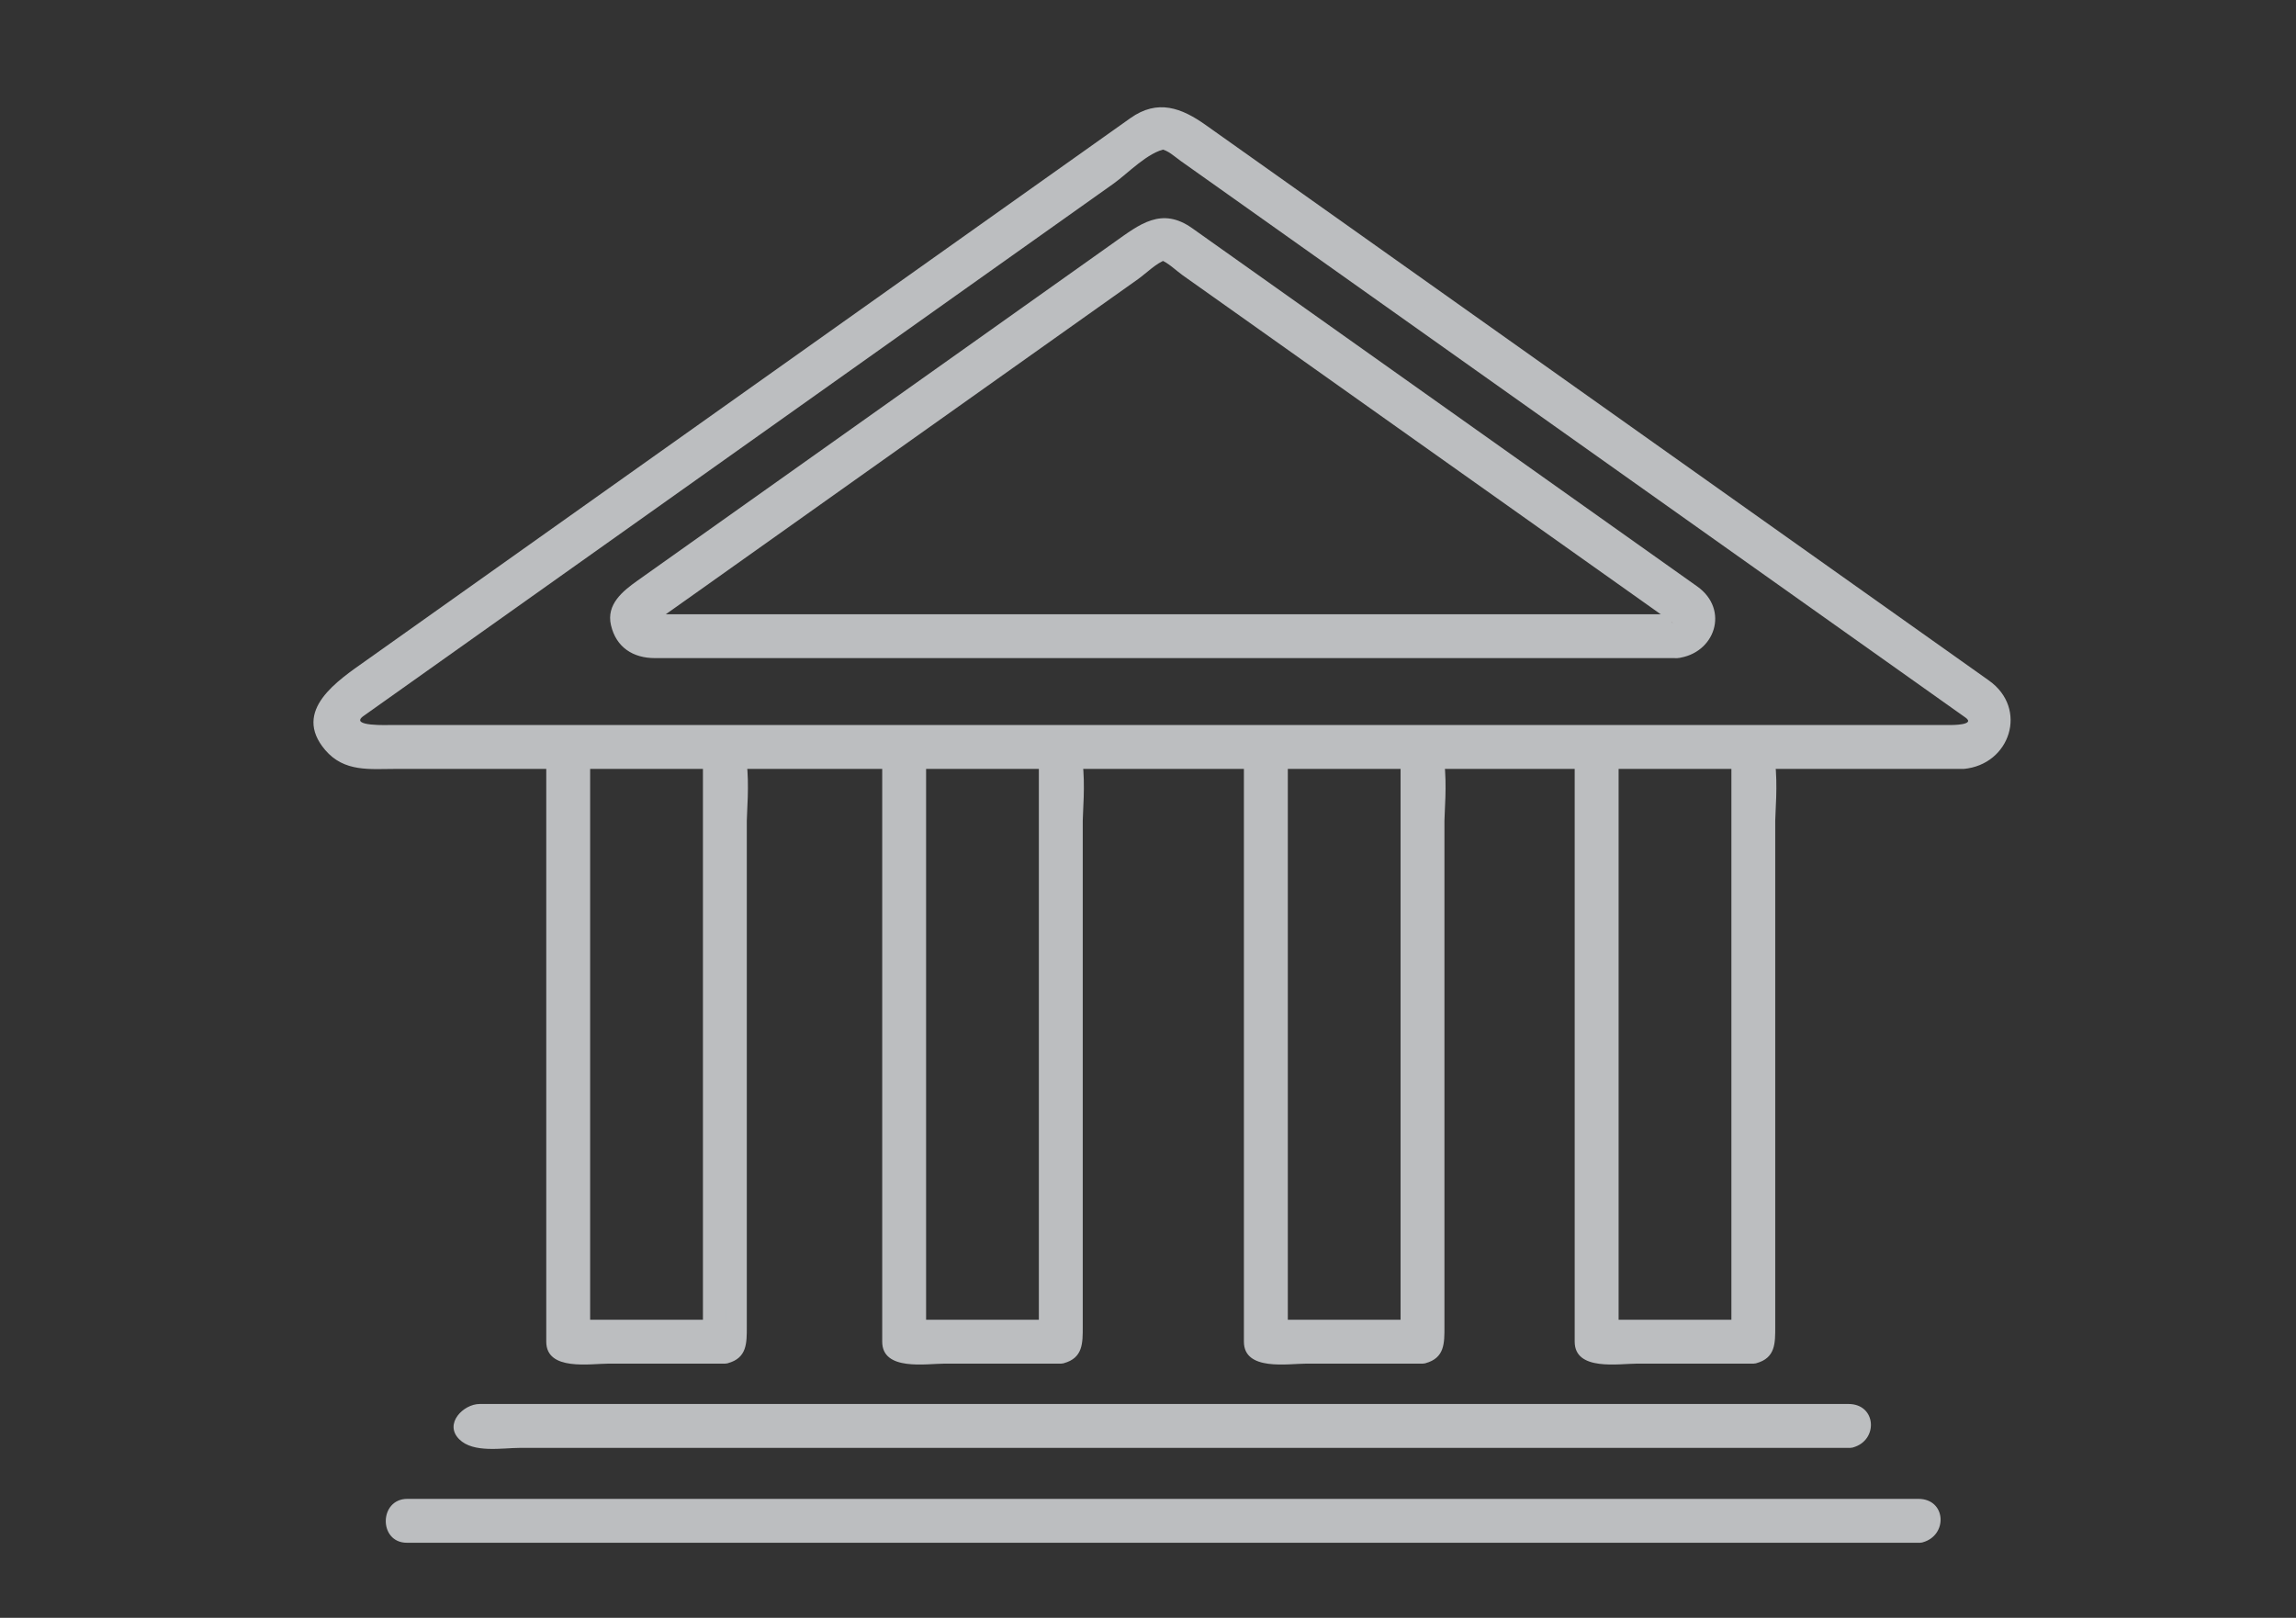 <?xml version="1.0" encoding="utf-8"?>
<!-- Generator: Adobe Illustrator 15.0.0, SVG Export Plug-In . SVG Version: 6.00 Build 0)  -->
<!DOCTYPE svg PUBLIC "-//W3C//DTD SVG 1.1//EN" "http://www.w3.org/Graphics/SVG/1.1/DTD/svg11.dtd">
<svg version="1.1" id="Layer_1" xmlns="http://www.w3.org/2000/svg" xmlns:xlink="http://www.w3.org/1999/xlink" x="0px" y="0px"
	 width="89.245px" height="62.893px" viewBox="10.851 16.461 89.245 62.893" enable-background="new 10.851 16.461 89.245 62.893"
	 xml:space="preserve">
<rect x="10.851" y="16.461" width="89.245" height="62.893" fill="#333333" stroke="none"/>
<g id="Layer_1_1_">
	<g>
		<g>
			<g>
				<g>
					<path fill="#BCBEC0" d="M973.347,42.381c2.893,1.471,5.516,3.636,7.814,5.897c5.088,5.004,8.516,11.52,9.186,18.67
						c0.072,0.774,1.291,0.781,1.219,0c-0.693-7.367-4.098-14-9.254-19.244c-2.414-2.454-5.26-4.805-8.35-6.375
						C973.265,40.974,972.648,42.024,973.347,42.381L973.347,42.381z"/>
				</g>
				<g>
					<path fill="#BCBEC0" d="M991.013,67.959L991.013,67.959c-0.496,0-1.031-0.333-1.09-0.972
						c-0.635-6.744-3.852-13.28-9.061-18.405c-2.689-2.646-5.211-4.55-7.709-5.821c-0.42-0.213-0.619-0.641-0.514-1.088
						c0.119-0.488,0.553-0.844,1.035-0.844c0.164,0,0.326,0.041,0.482,0.119c2.801,1.426,5.646,3.599,8.459,6.457
						c5.455,5.547,8.695,12.293,9.373,19.504c0.027,0.283-0.055,0.545-0.23,0.738C991.58,67.844,991.306,67.959,991.013,67.959z
						 M973.675,41.683c-0.094,0-0.182,0.098-0.205,0.188c-0.012,0.057-0.006,0.091,0.07,0.13c2.578,1.311,5.168,3.264,7.92,5.973
						c5.352,5.267,8.66,11.992,9.312,18.935c0.018,0.188,0.203,0.199,0.242,0.199l0,0c0.057,0,0.1-0.019,0.115-0.035
						c0.01-0.012,0.016-0.043,0.01-0.082c-0.658-7.015-3.816-13.578-9.131-18.984c-2.748-2.793-5.52-4.911-8.238-6.295
						C973.736,41.692,973.705,41.683,973.675,41.683z"/>
				</g>
			</g>
		</g>
		<g>
			<g>
				<g>
					<g>
						<path fill="#BCBEC0" d="M996.851,71.297c-0.033-9.07-3.203-17.822-8.963-24.821c-5.662-6.878-13.734-11.609-22.461-13.32
							c-8.984-1.762-18.432-0.205-26.418,4.24c-7.719,4.293-13.738,11.262-17.07,19.415c-1.871,4.585-2.775,9.542-2.793,14.487
							c-0.002,0.332,0.279,0.609,0.609,0.609c7.301,0,14.604,0,21.904,0c12.9,0,25.805,0,38.707,0c5.291,0,10.586,0,15.877,0
							c0.787,0,0.787-1.219,0-1.219c-7.301,0-14.602,0-21.902,0c-12.9,0-25.805,0-38.707,0c-5.291,0-10.586,0-15.877,0
							c0.203,0.204,0.406,0.406,0.609,0.609c0.033-9.28,3.459-18.25,9.65-25.167c6.104-6.815,14.662-11.2,23.744-12.235
							c9.258-1.057,18.646,1.445,26.217,6.844c7.402,5.277,12.639,13.275,14.705,22.104c0.648,2.771,0.943,5.611,0.955,8.454
							C995.636,72.083,996.855,72.083,996.851,71.297L996.851,71.297z"/>
					</g>
					<g>
						<path fill="#BCBEC0" d="M996.242,72.333h-76.486c-0.275,0-0.537-0.109-0.734-0.307c-0.195-0.197-0.303-0.457-0.303-0.73
							c0.002-0.344,0.006-0.684,0.016-1.025l-0.008-0.009h0.01c0.135-4.795,1.078-9.37,2.811-13.612
							c3.418-8.367,9.545-15.339,17.254-19.627c5.883-3.272,12.549-5.003,19.281-5.003c2.5,0,5,0.242,7.43,0.718
							c8.938,1.752,17,6.535,22.707,13.467c5.812,7.06,9.029,15.971,9.062,25.092c0,0.297-0.113,0.564-0.32,0.751
							C996.775,72.231,996.521,72.333,996.242,72.333z M920.789,71.479h74.434c-0.01-0.059-0.016-0.119-0.016-0.181
							s-0.002-0.123-0.002-0.185h-74.414c-0.002,0.062-0.002,0.125-0.002,0.185V71.479z M919.572,71.11c0,0.062,0,0.125,0,0.188
							c0,0.062,0.033,0.104,0.055,0.125c0.02,0.021,0.064,0.058,0.129,0.058h0.188L919.572,71.11z M996.058,71.114
							c0,0.061,0.002,0.121,0.002,0.182c0,0.109,0.062,0.164,0.186,0.164c0.047,0,0.092-0.012,0.123-0.032
							c0.041-0.058,0.049-0.155,0.018-0.229c-0.021-0.049-0.053-0.082-0.145-0.082L996.058,71.114L996.058,71.114z M996.046,70.261
							h0.195c0.057,0,0.111,0.004,0.166,0.012c-0.26-8.564-3.383-16.884-8.85-23.525c-5.58-6.78-13.469-11.459-22.213-13.172
							c-2.375-0.467-4.818-0.703-7.264-0.703c-6.588,0-13.111,1.691-18.867,4.895c-7.541,4.195-13.535,11.016-16.879,19.206
							c-1.689,4.14-2.613,8.606-2.746,13.29h0.365c0.277-9.041,3.727-17.697,9.742-24.416c6.105-6.82,14.857-11.331,24.014-12.375
							c1.396-0.16,2.82-0.24,4.23-0.24c7.893,0,15.807,2.543,22.283,7.161c7.354,5.244,12.775,13.392,14.873,22.354
							c0.557,2.373,0.875,4.9,0.947,7.516L996.046,70.261L996.046,70.261L996.046,70.261z M920.806,70.261h74.383
							c-0.072-2.549-0.383-5.01-0.926-7.32c-2.051-8.765-7.35-16.73-14.537-21.854c-6.332-4.515-14.07-7.002-21.789-7.002
							c-1.377,0-2.77,0.079-4.133,0.235c-8.951,1.02-17.506,5.428-23.475,12.096C924.457,52.978,921.083,61.431,920.806,70.261z"/>
					</g>
				</g>
			</g>
			<g>
				<g>
					<g>
						<path fill="#BCBEC0" d="M958.607,33.053c0-1.214,0-2.429,0-3.644c0-0.784-1.219-0.784-1.219,0c0,1.215,0,2.43,0,3.644
							C957.388,33.838,958.607,33.838,958.607,33.053L958.607,33.053z"/>
					</g>
					<g>
						<path fill="#BCBEC0" d="M957.998,34.067c-0.59,0-1.035-0.437-1.035-1.016v-3.643c0-0.58,0.443-1.017,1.035-1.017
							s1.037,0.437,1.037,1.017v3.643C959.035,33.632,958.589,34.067,957.998,34.067z M957.998,29.247
							c-0.121,0-0.184,0.056-0.184,0.162v3.644c0,0.106,0.062,0.163,0.184,0.163c0.123,0,0.184-0.055,0.184-0.163v-3.644
							C958.181,29.302,958.121,29.247,957.998,29.247z"/>
					</g>
				</g>
			</g>
			<g>
				<path fill="#BCBEC0" stroke="#BCBEC0" stroke-width="3" stroke-miterlimit="10" d="M916.273,76.134c6.879,0,13.758,0,20.637,0
					c13.051,0,26.102,0,39.152,0c7.844,0,15.691,0,23.535,0c0.064,0,0.125,0,0.188,0c0.785,0,0.785-1.218,0-1.218
					c-6.879,0-13.756,0-20.637,0c-13.049,0-26.1,0-39.15,0c-7.846,0-15.691,0-23.537,0c-0.062,0-0.125,0-0.188,0
					C915.488,74.915,915.488,76.134,916.273,76.134L916.273,76.134z"/>
			</g>
			<g>
				<g>
					<g>
						<path fill="#BCBEC0" d="M959.212,27.587c-0.084,1.564-2.344,1.564-2.428,0C956.701,26.021,959.128,26.03,959.212,27.587
							c0.041,0.781,1.26,0.785,1.219,0c-0.074-1.375-1.059-2.357-2.434-2.434c-1.371-0.074-2.365,1.17-2.434,2.434
							c-0.074,1.372,1.168,2.363,2.434,2.432c1.371,0.074,2.363-1.168,2.434-2.432C960.472,26.802,959.255,26.806,959.212,27.587z"
							/>
					</g>
					<g>
						<path fill="#BCBEC0" d="M958.115,30.448c-0.049,0-0.092,0-0.139-0.004c-0.73-0.039-1.455-0.346-1.986-0.84
							c-0.588-0.55-0.891-1.273-0.85-2.041c0.076-1.404,1.199-2.925,2.883-2.834c1.502,0.08,2.631,1.123,2.814,2.598
							c0.018,0.084,0.023,0.17,0.02,0.26c0.004,0.094-0.004,0.186-0.023,0.271C960.662,29.118,959.654,30.448,958.115,30.448z
							 M957.882,25.577c-1.1,0-1.838,1.056-1.891,2.033c-0.027,0.51,0.18,0.996,0.58,1.371c0.389,0.36,0.916,0.584,1.449,0.612
							c0.758,0.042,1.35-0.414,1.682-1.003c-0.119-0.016-0.238-0.051-0.348-0.104c-0.312,0.463-0.844,0.701-1.355,0.701
							c-0.773,0-1.584-0.541-1.641-1.578c-0.023-0.449,0.111-0.845,0.391-1.141c0.291-0.305,0.721-0.48,1.184-0.48
							c0.537,0,1.088,0.24,1.416,0.705c0.113-0.058,0.236-0.094,0.361-0.109c-0.346-0.588-0.963-0.96-1.734-1.001
							C957.943,25.579,957.914,25.577,957.882,25.577z M957.933,26.842c-0.229,0-0.436,0.078-0.564,0.214
							c-0.117,0.123-0.17,0.294-0.158,0.508c0.031,0.569,0.441,0.771,0.787,0.771c0.34,0,0.746-0.196,0.787-0.747
							C958.742,27,958.23,26.842,957.933,26.842z M959.64,27.587c0.021,0.145,0.154,0.16,0.213,0.16c0.02,0,0.113-0.002,0.141-0.059
							c0.004-0.033,0.006-0.068,0.008-0.102c-0.002-0.034-0.004-0.067-0.008-0.1c-0.025-0.057-0.113-0.062-0.141-0.062
							C959.794,27.426,959.662,27.442,959.64,27.587z"/>
					</g>
				</g>
			</g>
		</g>
	</g>
	<g>
		<g>
			<g>
				<g>
					<g>
						<path fill="#BCBEC0" d="M795.13,31.087c-2.785,1.531-6.047,2.141-9.164,2.557c-2.895,0.385-5.817,0.537-8.733,0.572
							c-0.819,0.009-1.638,0.006-2.454-0.014c-0.144-0.003-0.288-0.006-0.432-0.012c0.329,0.012-0.264-0.205-0.362-0.243
							c-0.4-0.16-0.799-0.285-1.22-0.39c-2.391-0.601-5.106-0.391-7.509,0.078c0.323,0.184,0.647,0.368,0.97,0.552
							c-0.739-3.185-2.588-6.374-5.124-8.436c-1.411-1.147-3.502-2.491-5.302-1.642c-1.407,0.663-2.36,3.039-0.681,4.042
							c1.552,0.926,2.807,2.364,3.645,3.95c0.383,0.728,1.093,2.381,0.812,3.198c-0.23,0.669-0.407,1.357-0.566,2.044
							c-1.284,5.446-1.247,12.489,1.51,17.189c0.679,1.156,0.58,2.479-0.018,3.645c-0.408,0.803-1.105,1.281-1.636,1.996
							c-1.246,1.686-0.651,3.468-0.272,5.306c0.499,2.434,1.14,4.848,1.978,7.188c0.679,1.896,1.312,3.693,3.158,4.68
							c1.666,0.89,3.771,0.907,5.047-0.581c1.042-1.216,0.632-3.704-1.016-4.239c0.09,0.029-0.047-0.018-0.193-0.107
							c-0.158-0.095-0.285-0.22-0.412-0.35c-0.585-0.594-0.89-1.434-1.123-2.213c-0.566-1.893-0.688-4.162-0.604-6.121
							c0.082-1.815,1.747-2.046,3.034-2.729c0.902-0.48,1.727-1.112,2.5-1.779c3.126-2.697,4.728-6.634,4.385-10.742
							c-0.263,0.262-0.526,0.525-0.789,0.788c2.457-0.044,4.561,1.534,6.611,2.653c2.903,1.582,6.324,2.623,9.63,1.965
							c-0.335-0.254-0.668-0.508-1.001-0.762c-0.254,2.823-0.415,5.663-0.43,8.499c-0.006,1.203,0.201,2.438,0.106,3.631
							c-0.092,1.159-0.068,2.326,0.022,3.483c0.244,3.095,1.256,7.38,4.175,9.093c0.728,0.425,2.032,0.377,2.817,0.256
							c1.364-0.209,2.226-1.139,2.147-2.545c-0.013-0.269-0.136-0.553-0.391-0.684c-0.708-0.355-1.417-0.833-1.885-1.48
							c-0.36-0.5-0.223-1.02-0.269-1.394c-0.211-1.786-0.306-3.585-0.317-5.384c-0.017-2.56,0.183-5.142,0.874-7.614
							c0.31-1.106,0.771-2.154,1.416-3.108c0.346-0.512,0.864-0.86,1.335-1.28c1.841-1.654,3.577-3.708,4.478-6.039
							c0.639-1.653,0.48-2.838,0.404-4.536c-0.103-2.144-0.127-4.391,0.438-6.478c0.293-1.082,1.349-2.376,2.159-3.167
							c0.845-0.824,1.923-1.009,2.992-0.508c0.607,0.287,1.04,0.747,1.673,0.986c1.849,0.701,4.882-0.324,6.193-1.668
							c0.673-0.687,1.207-1.522,1.589-2.399c0.432-0.984,0.324-1.892,0.436-2.793c0.088-0.701-0.152-1.418-0.831-1.722
							c-0.185-0.083-0.405-0.15-0.609-0.144c0.054-0.002-0.725-0.016-0.39,0.09c-0.299-0.093-0.6-0.188-0.902-0.283
							c-0.935-0.292-1.869-0.585-2.805-0.876c-0.285-0.089-0.567-0.178-0.853-0.267c0.281,0.089,0.538,0.565,0.205-0.014
							c-1.08-1.881-2.464-3.671-4.155-5.04c-1.367-1.107-2.759-1.666-4.49-1.554c-2.232,0.144-4.199,1.145-5.511,2.969
							c-0.354,0.494-0.132,0.573-0.557,0.868c-0.461,0.322-0.903,0.673-1.333,1.032c-1.186,0.989-2.244,2.174-2.975,3.54
							c-1.154,2.16-0.776,4.546,0.882,6.286c0.914,0.962,2.291,1.378,3.589,1.173c1.271-0.2,1.95-0.586,2.607-1.604
							c1.341-2.071,3.596-5.397,2.783-7.999c-0.302-0.969-1.829-0.554-1.523,0.419c0.595,1.898-1.245,4.527-2.175,6.068
							c-0.297,0.49-0.608,0.974-0.933,1.444c0.056-0.083-0.837,0.089-0.878,0.098c-0.299,0.07-0.655,0.066-0.96,0.021
							c-0.545-0.08-1.004-0.37-1.395-0.741c-3.047-2.89,0.854-6.866,3.347-8.542c0.274-0.184,0.384-0.365,0.53-0.671
							c0.305-0.633,0.767-1.149,1.289-1.607c0.862-0.752,2.098-1.082,3.214-1.18c0.335-0.031,0.669-0.029,1.007-0.016
							c0.092,0.003,0.674,0.067,0.265,0.011c1.348,0.186,2.616,1.468,3.504,2.397c0.782,0.816,1.446,1.735,2.056,2.682
							c0.251,0.39,0.504,1.125,0.931,1.375c0.513,0.299,1.222,0.401,1.776,0.576c0.934,0.291,1.868,0.583,2.802,0.875
							c0.513,0.16,1.06-0.266,0.874,0.395c-0.158,0.566,0.023,1.188-0.146,1.791c-0.197,0.708-0.665,1.38-1.128,1.94
							c-0.948,1.145-3.774,2.326-5.209,1.382c-0.192-0.127,0.464,0.351-0.058-0.045c-0.305-0.23-0.604-0.435-0.939-0.622
							c-0.466-0.263-1.012-0.438-1.544-0.491c-1.052-0.107-2.024,0.21-2.868,0.835c-0.625,0.463-1.124,1.056-1.556,1.699
							c-0.096,0.145-0.186,0.295-0.266,0.448c0.216-0.413,0.018-0.08-0.134,0.052c-0.181,0.155-0.317,0.369-0.454,0.561
							c-1.116,1.574-1.131,4.025-1.177,5.868c-0.042,1.597,0.032,3.203,0.189,4.793c0.104,1.047-0.705,2.369-1.209,3.232
							c-0.715,1.229-1.663,2.31-2.666,3.311c-1.402,1.408-2.181,1.787-3.082,3.675c-1.879,3.925-1.867,8.746-1.61,12.995
							c0.067,1.099,0.173,2.196,0.325,3.286c0.225,1.621,1.339,2.699,2.834,3.454c-0.13-0.229-0.261-0.456-0.394-0.682
							c0.07,1.26-1.396,1.091-2.296,0.943c-0.905-0.147-1.648-1.353-2.181-2.274c-1.359-2.35-1.634-5.294-1.576-7.956
							c0.094-4.384-0.022-8.741,0.372-13.13c0.051-0.547-0.538-0.854-0.999-0.763c-3.078,0.611-6.381-0.582-9.013-2.148
							c-2.033-1.207-4.347-2.572-6.808-2.526c-0.401,0.007-0.826,0.355-0.788,0.79c0.377,4.555-1.871,8.613-5.748,10.955
							c-0.439,0.266-0.864,0.344-1.347,0.536c-1.017,0.405-1.869,1.11-2.384,2.079c-0.72,1.354-0.374,3.192-0.312,4.649
							c0.088,2.094,0.444,4.471,1.787,6.16c0.302,0.379,0.657,0.71,1.076,0.961c0.586,0.353,0.438,0.171,0.824,0.795
							c0.494,0.799-0.295,1.438-0.938,1.76c-0.804,0.405-2.461-0.432-3.106-1.01c-0.534-0.477-0.886-1.479-1.275-2.459
							c-0.563-1.412-0.996-2.875-1.393-4.339c-0.471-1.724-1.09-3.665-1.31-5.443c-0.125-1.013,0.317-1.964,1.034-2.651
							c0.196-0.19,0.202-0.146,0.576-0.602c0.527-0.64,0.883-1.367,1.141-2.152c0.681-2.079-0.525-3.561-1.187-5.33
							c-1.326-3.554-1.606-7.419-1.251-11.171c0.176-1.873,0.547-3.776,1.162-5.559c0.283-0.832-0.162-2.165-0.41-2.964
							c-0.377-1.223-1.064-2.312-1.848-3.312c-0.582-0.738-1.282-1.382-2.024-1.954c-0.575-0.445-0.939-0.509-1.01-1.099
							c-0.052-0.433,0.455-0.694,0.768-0.862c0.115-0.061,0.233-0.101,0.355-0.142c0.219-0.075,0.065,0.038,0.061,0.037
							c1.376,0.354,2.603,1.13,3.646,2.078c1.997,1.813,3.435,4.538,4.044,7.161c0.104,0.443,0.564,0.631,0.972,0.551
							c2.445-0.479,5.221-0.619,7.599,0.195c0.691,0.237,1.016,0.418,1.716,0.432c0.979,0.019,1.958,0.014,2.937-0.003
							c5.914-0.102,12.703-0.42,17.996-3.334C796.819,31.959,796.024,30.595,795.13,31.087L795.13,31.087z"/>
					</g>
				</g>
			</g>
			<g>
				<g>
					<g>
						<path fill="#BCBEC0" d="M802.655,48.16c0.08,2.907,0.229,5.812,0.425,8.714c0.153,2.281,0.347,4.558,0.631,6.823
							c0.208,1.649,0.406,3.367,0.978,4.938c0.164,0.455,0.369,0.85,0.708,1.198c0.499,0.517,1.805,1.588,1.857,2.332
							c0.088,1.32-1.861,0.518-2.666,0.067c-0.256-0.143-0.855-0.505-0.811-0.355c-0.04-0.129-0.08-0.261-0.12-0.391
							c-0.187-0.593-0.369-1.186-0.551-1.78c-0.577-1.87-1.157-3.74-1.736-5.612c-0.914-2.952-1.828-5.907-2.742-8.862
							c-0.3-0.969-1.826-0.555-1.522,0.422c1.724,5.574,3.449,11.146,5.174,16.722c0.303,0.984,2.291,1.684,3.201,1.992
							c0.757,0.255,1.649,0.255,2.337-0.182c0.772-0.491,1.191-1.627,0.936-2.508c-0.438-1.492-2.159-2.408-2.588-3.592
							c-0.591-1.627-0.767-3.448-0.968-5.155c-0.579-4.895-0.825-9.846-0.962-14.771C804.206,47.144,802.626,47.141,802.655,48.16
							L802.655,48.16z"/>
					</g>
				</g>
			</g>
		</g>
		<g>
			<g>
				<g>
					<path fill="#BCBEC0" d="M768.2,60.393c0.218,3.502,0.815,7.269,2.444,10.407c0.891,1.713,2.341,2.112,4.204,2.304
						c1.729,0.176,3.724-0.488,4.028-2.356c0.333-2.044-1.546-2.459-2.526-3.771c-1.786-2.386-2.037-4.989-1.39-7.836
						c0.175-0.776,0.623-1.266,0.919-1.948c0.323-0.744,0.618-1.499,0.895-2.26c0.652-1.787,1.456-3.978,1.017-5.9
						c-0.226-0.992-1.749-0.572-1.522,0.42c0.365,1.598-0.488,3.581-1.018,5.062c-0.429,1.207-1.062,2.168-1.541,3.312
						c-1.585,3.785-0.51,8.042,2.125,11.01c0.512,0.575,1.472,0.534,1.504,1.506c0.021,0.759-0.442,0.87-1.048,1.069
						c-1.025,0.337-2.2,0.042-3.185-0.288c-0.722-0.244-0.879-0.696-1.232-1.378c-1.438-2.767-1.903-6.269-2.098-9.353
						C769.717,59.381,768.136,59.374,768.2,60.393L768.2,60.393z"/>
				</g>
			</g>
		</g>
	</g>
	<g>
		<g>
			<g>
				<g>
					<path fill="#BCBEC0" d="M1089.117,77.479c0-5.81,0-11.62,0-17.43c0-5.045-0.047-10.216-4.067-13.97
						c-0.9-0.84-1.963-1.478-3.09-1.957c0.049,0.365,0.094,0.731,0.141,1.098c0.909-1.125,1.816-2.248,2.725-3.372
						c-0.226,0.06-0.453,0.119-0.679,0.179c3.123,1.09,6.109,3.597,7.165,6.776c0.242,0.735,1.373,0.626,1.373-0.186
						c0-2.703,0-5.405,0-8.107c-0.233,0.232-0.467,0.465-0.7,0.699c1.729,0,3.458,0,5.188,0c-0.231-0.233-0.463-0.466-0.698-0.699
						c0.012,2.708,0.023,5.418,0.034,8.125c0.002,0.836,1.097,0.892,1.372,0.187c1.19-3.057,3.672-7.07,7.263-7.638
						c-0.262-0.107-0.527-0.215-0.789-0.321c0.649,1.08,1.299,2.16,1.946,3.242c0.084-0.318,0.167-0.636,0.252-0.955
						c-2.217,1.174-4.03,3.316-5.201,5.487c-1.55,2.879-1.631,5.981-1.631,9.155c0,6.358,0,12.714,0,19.069c0,0.206,0,0.412,0,0.617
						c0.231-0.233,0.465-0.465,0.698-0.698c-3.999,0-8.001,0-11.999,0c-0.901,0-0.901,1.396,0,1.396c3.998,0,8,0,11.999,0
						c0.382,0,0.699-0.318,0.699-0.698c0-5.808,0-11.618,0-17.429c0-2.645-0.222-5.459,0.416-8.034
						c0.761-3.074,2.847-5.969,5.59-7.586c0.046-0.026,0.091-0.051,0.134-0.075c0.335-0.177,0.442-0.64,0.252-0.956
						c-0.648-1.081-1.298-2.162-1.945-3.243c-0.177-0.292-0.472-0.372-0.79-0.322c-4.085,0.648-6.851,5.05-8.239,8.614
						c0.459,0.062,0.914,0.124,1.372,0.187c-0.01-2.709-0.021-5.418-0.032-8.126c-0.002-0.382-0.316-0.7-0.698-0.7
						c-1.729,0-3.46,0-5.189,0c-0.382,0-0.7,0.318-0.7,0.7c0,2.702,0,5.403,0,8.107c0.46-0.062,0.915-0.123,1.374-0.187
						c-1.22-3.67-4.534-6.493-8.14-7.752c-0.215-0.073-0.536,0.002-0.681,0.181c-0.909,1.125-1.817,2.247-2.725,3.373
						c-0.25,0.308-0.311,0.904,0.141,1.097c3.927,1.674,5.961,5.438,6.394,9.55c0.148,1.422,0.07,2.884,0.07,4.309
						c0,6.07,0,12.141,0,18.209c0,0.028,0,0.057,0,0.084C1087.719,78.381,1089.117,78.381,1089.117,77.479z"/>
				</g>
			</g>
		</g>
		<g>
			<g>
				<g>
					<path fill="#BCBEC0" d="M1087.023,58.122c-5.22-2.094-9.361-6.312-11.361-11.563c-1.979-5.189-1.597-11.091,0.873-16.038
						c4.936-9.876,17.39-13.726,27.12-8.681c6.563,3.401,10.637,10.351,10.693,17.694c0.062,8.034-5.023,15.439-12.405,18.497
						c-0.818,0.341-0.459,1.691,0.373,1.348c10.138-4.202,15.622-15.396,12.538-25.975c-2.918-10.011-13.114-16.396-23.366-15.045
						c-9.246,1.218-16.726,8.626-18.221,17.792c-1.616,9.917,4.141,19.614,13.381,23.318
						C1087.487,59.805,1087.846,58.452,1087.023,58.122L1087.023,58.122z"/>
				</g>
			</g>
		</g>
	</g>
	<g>
		<g>
			<g>
				<g>
					<path fill="#BCBEC0" d="M346.682,77.855c-1.391,0-1.925-1.36-2.007-2.109l-0.003-33.63c-0.131-0.647,0.312-1.267,0.597-1.515
						l3.644-4.257V18.859c-0.009-0.21,0.021-0.531,0.232-0.742c0.058-0.057,0.235-0.237,0.766-0.262h6.11
						c0.353,0.005,0.625,0.077,0.794,0.246c0.165,0.164,0.25,0.432,0.25,0.794l0.077,17.315l3.884,4.382
						c0.528,0.424,0.495,1.281,0.476,1.519c-0.007,1.44-0.128,32.21-0.045,33.67c0.037,0.666-0.131,1.192-0.501,1.565
						c-0.512,0.521-1.197,0.505-1.272,0.502h-12.821C346.801,77.852,346.742,77.855,346.682,77.855z M350.054,18.994l-0.005,17.771
						l-3.975,4.635c-0.057,0.057-0.33,0.312-0.275,0.61l0.012,33.674c0.011,0.053,0.178,1.1,1.007,1.024l12.893-0.001
						c0.018,0.005,0.28,0.003,0.441-0.167c0.162-0.171,0.182-0.472,0.169-0.696c-0.087-1.522,0.036-32.473,0.041-33.79l0.315,0.001
						l-0.312-0.032c0.02-0.211-0.013-0.487-0.065-0.56l-0.085-0.075l-4.207-4.748l-0.083-17.649L350.054,18.994L350.054,18.994
						L350.054,18.994z"/>
				</g>
			</g>
		</g>
		<g>
			<g>
				<g>
					<path fill="#BCBEC0" d="M348.16,66.457c-0.291-0.059-0.154-0.669-0.154-0.908c0-0.755,0-1.508,0-2.263c0-2.293,0-4.586,0-6.879
						c0-3.382,0-6.766,0-10.147c0-0.072,9.284-0.036,10.263-0.036c0.582,0,0.582-0.901,0-0.901c-3.405,0-6.811,0-10.216,0
						c-1.297,0-0.948,2.013-0.948,2.824c0,2.104,0,4.212,0,6.317c0,2.865,0,5.729,0,8.596c0,0.891,0,1.783,0,2.675
						c0,0.678-0.044,1.42,0.817,1.593C348.49,67.442,348.731,66.572,348.16,66.457L348.16,66.457z"/>
				</g>
			</g>
		</g>
	</g>
	<g>
		<g>
			<g>
				<path fill="#58595B" stroke="#58595B" stroke-miterlimit="10" d="M52.881,15.461"/>
			</g>
		</g>
	</g>
	<g>
		<g>
			<g>
				<g>
					<g>
						<g>
							<path fill="#BCBEC0" d="M87.178,45.924h-62.22c-0.485-0.016-0.904-0.237-1.164-0.61c-0.218-0.299-0.307-0.675-0.246-1.049
								c0.062-0.377,0.27-0.707,0.584-0.929l31.097-22.072c0.516-0.364,1.177-0.354,1.657-0.008l31.057,22.03
								c0.407,0.265,0.659,0.721,0.659,1.211C88.601,45.283,87.962,45.924,87.178,45.924z M56.067,21.839
								c-0.118,0-0.239,0.038-0.34,0.108L24.62,44.027c-0.128,0.091-0.212,0.225-0.237,0.376c-0.025,0.147,0.012,0.297,0.1,0.417
								c0.149,0.215,0.37,0.252,0.487,0.256h62.208c0.318,0,0.576-0.26,0.576-0.579c0-0.203-0.108-0.394-0.287-0.511L56.394,21.945
								C56.297,21.875,56.183,21.839,56.067,21.839z"/>
						</g>
					</g>
					<g>
						<g>
							<g>
								<path fill="#BCBEC0" d="M87.178,45.494c-7.571,0-15.141,0-22.711,0c-11.359,0-22.718,0-34.077,0c-1.436,0-2.873,0-4.309,0
									c-0.324,0-0.649,0-0.974,0c-0.964,0-1.61-1.183-0.694-1.832c3.041-2.159,6.083-4.318,9.124-6.477
									c4.977-3.532,9.953-7.063,14.928-10.596c1.774-1.259,3.549-2.517,5.322-3.777c0.707-0.502,2.003-1.809,2.918-1.16
									C64.634,27.276,72.562,32.9,80.49,38.524c1.784,1.264,3.566,2.529,5.35,3.795c0.497,0.353,0.994,0.705,1.491,1.057
									c0.11,0.078,0.22,0.157,0.331,0.235C88.468,44.184,88.231,45.399,87.178,45.494c-0.547,0.049-0.553,0.908,0,0.859
									c1.809-0.163,2.522-2.346,0.982-3.437c-0.204-0.144-0.407-0.29-0.611-0.434c-1.414-1.002-2.828-2.005-4.241-3.008
									c-4.842-3.434-9.683-6.868-14.522-10.301c-3.69-2.618-7.381-5.235-11.072-7.854c-0.935-0.663-1.865-1.019-2.926-0.265
									c-1.174,0.833-2.348,1.667-3.522,2.499c-8.727,6.194-17.453,12.388-26.18,18.582c-1.087,0.771-2.904,1.944-1.596,3.481
									c0.743,0.875,1.75,0.736,2.765,0.736c3.799,0,7.597,0,11.395,0c12.014,0,24.026,0,36.039,0c4.495,0,8.991,0,13.487,0
									C87.731,46.354,87.731,45.494,87.178,45.494z"/>
							</g>
						</g>
						<g>
							<g>
								<path fill="#BCBEC0" d="M55.954,21.425c-0.872,0.138-1.809,1.122-2.494,1.608c-1.867,1.324-3.735,2.65-5.602,3.976
									c-4.99,3.542-9.981,7.084-14.971,10.627c-2.823,2.005-5.649,4.01-8.474,6.015c-0.807,0.571-0.436,1.855,0.577,1.855
									c0.218,0,0.436,0,0.654,0c1.259,0,2.518,0,3.776,0c11.126,0,22.252,0,33.38,0c8.105,0,16.209,0,24.315,0
									c1.024,0,1.376-1.173,0.656-1.822c-0.195-0.177-0.438-0.317-0.651-0.468c-1.391-0.986-2.784-1.975-4.175-2.961
									c-4.832-3.428-9.663-6.855-14.496-10.282c-2.801-1.988-5.604-3.976-8.405-5.963c-0.854-0.607-1.709-1.212-2.564-1.819
									c-0.385-0.274-0.815-0.69-1.298-0.767c-0.541-0.085-0.774,0.742-0.229,0.829c0.301,0.047,0.549,0.292,0.788,0.463
									c0.55,0.39,1.101,0.78,1.652,1.171c1.9,1.348,3.801,2.697,5.702,4.045c4.986,3.538,9.973,7.074,14.961,10.612
									c2.73,1.937,5.462,3.875,8.192,5.812c0.422,0.299-0.582,0.289-0.542,0.289c-0.449,0-0.899,0-1.348,0
									c-1.642,0-3.281,0-4.922,0c-11.591,0-23.181,0-34.771,0c-5.088,0-10.176,0-15.263,0c-1.436,0-2.873,0-4.308,0
									c-0.134,0-1.701,0.066-1.112-0.351c8.167-5.799,16.335-11.595,24.502-17.394c1.549-1.1,3.098-2.199,4.648-3.299
									c0.553-0.392,1.345-1.24,2.048-1.351C56.728,22.167,56.495,21.339,55.954,21.425z"/>
							</g>
						</g>
					</g>
				</g>
			</g>
			<g>
				<g>
					<g>
						<g>
							<path fill="#BCBEC0" d="M76.051,41.617H36.077c-0.363-0.012-0.676-0.177-0.871-0.456c-0.164-0.225-0.229-0.505-0.184-0.786
								c0.047-0.283,0.202-0.53,0.438-0.696L55.438,25.5c0.383-0.272,0.878-0.264,1.24-0.004l19.953,14.152
								c0.298,0.193,0.487,0.535,0.487,0.902C77.117,41.139,76.639,41.617,76.051,41.617z M56.062,26.144
								c-0.045,0-0.092,0.015-0.13,0.042L35.948,40.372c-0.049,0.035-0.081,0.086-0.09,0.144c-0.007,0.039-0.006,0.097,0.037,0.155
								c0.06,0.085,0.148,0.1,0.196,0.102h39.96c0.121,0,0.22-0.099,0.22-0.221c0-0.114-0.081-0.177-0.116-0.2L56.187,26.186
								C56.146,26.157,56.108,26.144,56.062,26.144z"/>
						</g>
					</g>
					<g>
						<g>
							<g>
								<path fill="#BCBEC0" d="M76.051,41.188c-9.294,0-18.587,0-27.88,0c-3.943,0-7.887,0-11.831,0c-0.083,0-0.168,0-0.252,0
									c-0.587,0-0.666-0.956-0.256-1.248c0.526-0.374,1.052-0.746,1.578-1.119c2.16-1.533,4.32-3.065,6.479-4.6
									c3.889-2.759,7.779-5.519,11.667-8.28c0.505-0.358,0.912-0.072,1.295,0.199c0.644,0.457,1.287,0.913,1.93,1.37
									c2.268,1.609,4.537,3.218,6.805,4.827c2.461,1.746,4.923,3.493,7.384,5.238c0.842,0.598,1.684,1.194,2.525,1.792
									c0.232,0.164,0.465,0.33,0.696,0.493C76.627,40.171,77.186,41.057,76.051,41.188c-0.543,0.063-0.55,0.922,0,0.858
									c1.462-0.169,2.04-1.885,0.77-2.788c-0.396-0.281-0.792-0.563-1.19-0.844c-2.025-1.437-4.05-2.874-6.076-4.311
									c-4.12-2.923-8.24-5.845-12.36-8.768c-1.192-0.847-2.041-0.16-3.036,0.547c-1.98,1.405-3.959,2.811-5.939,4.216
									c-4.195,2.978-8.392,5.956-12.588,8.933c-0.571,0.407-1.223,0.922-1.032,1.736c0.202,0.863,0.861,1.278,1.707,1.278
									c1.35,0,2.7,0,4.051,0c5.648,0,11.294,0,16.943,0c6.25,0,12.5,0,18.75,0C76.604,42.046,76.604,41.188,76.051,41.188z"/>
							</g>
						</g>
						<g>
							<g>
								<path fill="#BCBEC0" d="M55.949,25.729c-0.381,0.123-0.695,0.413-1.017,0.642c-0.77,0.547-1.54,1.093-2.309,1.64
									c-2.379,1.687-4.755,3.375-7.132,5.062c-2.336,1.657-4.671,3.315-7.007,4.974c-0.718,0.509-1.436,1.018-2.154,1.527
									c-0.299,0.212-0.902,0.514-0.902,0.939c0,1.016,1.907,0.686,2.516,0.686c2.074,0,4.148,0,6.223,0c6.061,0,12.121,0,18.181,0
									c4.347,0,8.693,0,13.041,0c0.211,0,0.569,0.071,0.774-0.016c0.789-0.329,0.53-0.977-0.014-1.362
									c-1.547-1.097-3.092-2.193-4.637-3.289c-3.281-2.327-6.561-4.654-9.842-6.98c-1.268-0.899-2.536-1.798-3.804-2.699
									c-0.518-0.367-1.078-0.92-1.691-1.123c-0.527-0.175-0.751,0.656-0.228,0.829c0.296,0.098,0.614,0.418,0.87,0.6
									c0.748,0.53,1.494,1.06,2.242,1.589c2.272,1.612,4.544,3.224,6.816,4.835c2.285,1.62,4.569,3.241,6.854,4.861
									c0.762,0.542,1.526,1.084,2.291,1.625c0.219,0.156,0.438,0.311,0.659,0.467c0.358,0.254,0.092,0.105,0.112,0.056
									c0.1-0.1,0.2-0.201,0.299-0.3c-0.211,0.088-0.507,0.048-0.754,0.048c-0.663,0-1.324,0-1.987,0c-2.273,0-4.548,0-6.824,0
									c-6.116,0-12.231,0-18.346,0c-3.942,0-7.884,0-11.826,0c-0.413,0-0.321,0.495,0,0.268c0.545-0.387,1.092-0.776,1.64-1.163
									c2.18-1.548,4.36-3.097,6.54-4.644c2.601-1.845,5.199-3.691,7.799-5.535c0.918-0.652,1.836-1.303,2.755-1.955
									c0.318-0.227,0.719-0.634,1.091-0.754C56.702,26.389,56.478,25.56,55.949,25.729z"/>
							</g>
						</g>
					</g>
				</g>
			</g>
			<g>
				<g>
					<g>
						<g>
							<path fill="#BCBEC0" d="M39.026,69.041h-6.089c-0.234,0-0.423-0.188-0.423-0.423V45.736c0-0.232,0.189-0.423,0.423-0.423
								c0.233,0,0.423,0.19,0.423,0.423v22.458h5.243V45.736c0-0.232,0.189-0.423,0.423-0.423c0.233,0,0.423,0.19,0.423,0.423
								v22.882C39.449,68.853,39.26,69.041,39.026,69.041z"/>
						</g>
					</g>
					<g>
						<g>
							<g>
								<path fill="#BCBEC0" d="M39.026,68.612c-0.592,0-6.083,0.012-6.083-0.014c0-1.588,0-3.177,0-4.765
									c0-5.568,0-11.139,0-16.708c0-0.461,0-0.919,0-1.38c0,0.311-0.012,0.764-0.012,1.117c0,2.456,0,4.912,0,7.367
									c0,4.647,0,9.295,0,13.943c0,0.007,0,0.014,0,0.02c0,0.234,0.195,0.43,0.429,0.43c1.748,0,3.495,0,5.243,0
									c0.233,0,0.429-0.195,0.429-0.43c0-4.468,0-8.936,0-13.404c0-2.548,0-5.096,0-7.644c0-0.467,0-0.935,0-1.399
									c0,0.306-0.014,0.754-0.014,1.103c0,4.201,0,8.402,0,12.604c0,2.137,0,4.272,0,6.41c0,0.338,0.201,2.682-0.107,2.765
									c-0.534,0.145-0.307,0.973,0.229,0.829c0.75-0.202,0.739-0.786,0.739-1.412c0-0.86,0-1.721,0-2.581c0-2.889,0-5.777,0-8.666
									c0-2.811,0-5.62,0-8.43c0-0.611,0.41-4.357-1.284-3.365c-0.472,0.277-0.421,0.793-0.421,1.254c0,0.758,0,1.515,0,2.272
									c0,2.59,0,5.182,0,7.771c0,3.967,0,7.932,0,11.896c0.143-0.143,0.286-0.286,0.429-0.43c-1.747,0-3.495,0-5.242,0
									c0.143,0.143,0.286,0.286,0.429,0.43c0-4.469,0-8.937,0-13.404c0-2.548,0-5.098,0-7.646c0-0.466,0-0.933,0-1.399
									c0-1.135-1.706-1.084-1.706,0.043c0,4.741,0,9.481,0,14.223c0,2.469,0,4.936,0,7.404c0,0.4,0,0.802,0,1.202
									c0,1.156,1.72,0.854,2.431,0.854c1.504,0,3.008,0,4.511,0C39.58,69.47,39.58,68.612,39.026,68.612z"/>
							</g>
						</g>
					</g>
				</g>
			</g>
			<g>
				<g>
					<g>
						<g>
							<path fill="#BCBEC0" d="M52.084,69.041h-6.088c-0.234,0-0.424-0.188-0.424-0.423V45.736c0-0.232,0.19-0.423,0.424-0.423
								c0.233,0,0.422,0.19,0.422,0.423v22.458h5.243V45.736c0-0.232,0.19-0.423,0.423-0.423c0.234,0,0.424,0.19,0.424,0.423v22.882
								C52.509,68.853,52.319,69.041,52.084,69.041z"/>
						</g>
					</g>
					<g>
						<g>
							<g>
								<path fill="#BCBEC0" d="M52.084,68.612c-0.593,0-6.083,0.012-6.083-0.014c0-1.588,0-3.177,0-4.765
									c0-5.568,0-11.139,0-16.708c0-0.461,0-0.919,0-1.38c0,0.311-0.013,0.764-0.013,1.117c0,2.456,0,4.912,0,7.367
									c0,4.647,0,9.295,0,13.943c0,0.007,0,0.014,0,0.02c0,0.234,0.196,0.43,0.429,0.43c1.748,0,3.496,0,5.242,0
									c0.234,0,0.43-0.195,0.43-0.43c0-4.468,0-8.936,0-13.404c0-2.548,0-5.096,0-7.644c0-0.467,0-0.935,0-1.399
									c0,0.306-0.012,0.754-0.012,1.103c0,4.201,0,8.402,0,12.604c0,2.137,0,4.272,0,6.41c0,0.338,0.2,2.682-0.108,2.765
									c-0.534,0.145-0.307,0.973,0.229,0.829c0.75-0.202,0.739-0.786,0.739-1.412c0-0.86,0-1.721,0-2.581c0-2.889,0-5.777,0-8.666
									c0-2.811,0-5.62,0-8.43c0-0.611,0.41-4.357-1.283-3.365c-0.473,0.277-0.423,0.793-0.423,1.254c0,0.758,0,1.515,0,2.272
									c0,2.59,0,5.182,0,7.771c0,3.967,0,7.932,0,11.896c0.144-0.143,0.287-0.286,0.43-0.43c-1.747,0-3.495,0-5.243,0
									c0.143,0.143,0.287,0.286,0.43,0.43c0-4.469,0-8.937,0-13.404c0-2.548,0-5.098,0-7.646c0-0.466,0-0.933,0-1.399
									c0-1.135-1.706-1.084-1.706,0.043c0,4.741,0,9.481,0,14.223c0,2.469,0,4.936,0,7.404c0,0.4,0,0.802,0,1.202
									c0,1.156,1.721,0.854,2.432,0.854c1.504,0,3.007,0,4.511,0C52.639,69.47,52.639,68.612,52.084,68.612z"/>
							</g>
						</g>
					</g>
				</g>
			</g>
			<g>
				<g>
					<g>
						<g>
							<path fill="#BCBEC0" d="M66.146,69.041h-6.09c-0.234,0-0.424-0.188-0.424-0.423V45.736c0-0.232,0.19-0.423,0.424-0.423
								c0.233,0,0.424,0.19,0.424,0.423v22.458h5.242V45.736c0-0.232,0.19-0.423,0.424-0.423c0.232,0,0.422,0.19,0.422,0.423v22.882
								C66.568,68.853,66.378,69.041,66.146,69.041z"/>
						</g>
					</g>
					<g>
						<g>
							<g>
								<path fill="#BCBEC0" d="M66.146,68.612c-0.595,0-6.085,0.012-6.085-0.014c0-1.588,0-3.177,0-4.765
									c0-5.568,0-11.139,0-16.708c0-0.461,0-0.919,0-1.38c0,0.311-0.013,0.764-0.013,1.117c0,2.456,0,4.912,0,7.367
									c0,4.647,0,9.295,0,13.943c0,0.007,0,0.014,0,0.02c0,0.234,0.196,0.43,0.43,0.43c1.746,0,3.495,0,5.242,0
									c0.233,0,0.429-0.195,0.429-0.43c0-4.468,0-8.936,0-13.404c0-2.548,0-5.096,0-7.644c0-0.467,0-0.935,0-1.399
									c0,0.306-0.012,0.754-0.012,1.103c0,4.201,0,8.402,0,12.604c0,2.137,0,4.272,0,6.41c0,0.338,0.2,2.682-0.108,2.765
									c-0.535,0.145-0.308,0.973,0.228,0.829c0.752-0.202,0.739-0.786,0.739-1.412c0-0.86,0-1.721,0-2.581
									c0-2.889,0-5.777,0-8.666c0-2.811,0-5.62,0-8.43c0-0.611,0.41-4.357-1.283-3.365c-0.472,0.277-0.422,0.793-0.422,1.254
									c0,0.758,0,1.515,0,2.272c0,2.59,0,5.182,0,7.771c0,3.967,0,7.932,0,11.896c0.143-0.143,0.287-0.286,0.43-0.43
									c-1.748,0-3.496,0-5.243,0c0.143,0.143,0.287,0.286,0.43,0.43c0-4.469,0-8.937,0-13.404c0-2.548,0-5.098,0-7.646
									c0-0.466,0-0.933,0-1.399c0-1.135-1.707-1.084-1.707,0.043c0,4.741,0,9.481,0,14.223c0,2.469,0,4.936,0,7.404
									c0,0.4,0,0.802,0,1.202c0,1.156,1.721,0.854,2.433,0.854c1.502,0,3.006,0,4.51,0C66.698,69.47,66.698,68.612,66.146,68.612z
									"/>
							</g>
						</g>
					</g>
				</g>
			</g>
			<g>
				<g>
					<g>
						<g>
							<path fill="#BCBEC0" d="M79.003,69.041h-6.09c-0.233,0-0.424-0.188-0.424-0.423V45.736c0-0.232,0.19-0.423,0.424-0.423
								c0.234,0,0.423,0.19,0.423,0.423v22.458h5.244V45.736c0-0.232,0.189-0.423,0.423-0.423c0.232,0,0.423,0.19,0.423,0.423
								v22.882C79.425,68.853,79.236,69.041,79.003,69.041z"/>
						</g>
					</g>
					<g>
						<g>
							<g>
								<path fill="#BCBEC0" d="M79.003,68.612c-0.594,0-6.085,0.012-6.085-0.014c0-1.588,0-3.177,0-4.765
									c0-5.568,0-11.139,0-16.708c0-0.461,0-0.919,0-1.38c0,0.311-0.012,0.764-0.012,1.117c0,2.456,0,4.912,0,7.367
									c0,4.647,0,9.295,0,13.943c0,0.007,0,0.014,0,0.02c0,0.234,0.196,0.43,0.43,0.43c1.747,0,3.494,0,5.242,0
									c0.234,0,0.429-0.195,0.429-0.43c0-4.468,0-8.936,0-13.404c0-2.548,0-5.096,0-7.644c0-0.467,0-0.935,0-1.399
									c0,0.306-0.013,0.754-0.013,1.103c0,4.201,0,8.402,0,12.604c0,2.137,0,4.272,0,6.41c0,0.338,0.201,2.682-0.107,2.765
									c-0.535,0.145-0.308,0.973,0.229,0.829c0.751-0.202,0.738-0.786,0.738-1.412c0-0.86,0-1.721,0-2.581
									c0-2.889,0-5.777,0-8.666c0-2.811,0-5.62,0-8.43c0-0.611,0.412-4.357-1.283-3.365c-0.472,0.277-0.421,0.793-0.421,1.254
									c0,0.758,0,1.515,0,2.272c0,2.59,0,5.182,0,7.771c0,3.967,0,7.932,0,11.896c0.143-0.143,0.286-0.286,0.429-0.43
									c-1.747,0-3.494,0-5.242,0c0.143,0.143,0.286,0.286,0.429,0.43c0-4.469,0-8.937,0-13.404c0-2.548,0-5.098,0-7.646
									c0-0.466,0-0.933,0-1.399c0-1.135-1.707-1.084-1.707,0.043c0,4.741,0,9.481,0,14.223c0,2.469,0,4.936,0,7.404
									c0,0.4,0,0.802,0,1.202c0,1.156,1.721,0.854,2.432,0.854c1.504,0,3.007,0,4.513,0C79.557,69.47,79.557,68.612,79.003,68.612
									z"/>
							</g>
						</g>
					</g>
				</g>
			</g>
		</g>
		<g>
			<g>
				<g>
					<g>
						<path fill="#BCBEC0" d="M82.759,72.315H29.37c-0.233,0-0.424-0.188-0.424-0.424c0-0.234,0.191-0.424,0.424-0.424h53.39
							c0.234,0,0.423,0.189,0.423,0.424C83.182,72.127,82.993,72.315,82.759,72.315z"/>
					</g>
				</g>
				<g>
					<g>
						<g>
							<path fill="#BCBEC0" d="M82.759,71.886c-8.263,0-16.526,0-24.79,0c-9.416,0-18.833,0-28.249,0
								c-0.798,0,0.234,0.013,0.479,0.013c1.454,0,2.908,0,4.362,0c5.335,0,10.672,0,16.008,0c10.297,0,20.595,0,30.894,0
								c0.315,0,0.628,0,0.943,0c0.104,0,0.477-0.061,0.238,0.003c-0.535,0.145-0.308,0.974,0.228,0.829
								c0.998-0.27,0.922-1.69-0.17-1.69c-0.293,0-0.586,0-0.881,0c-1.497,0-2.996,0-4.494,0c-5.38,0-10.762,0-16.143,0
								c-10.216,0-20.43,0-30.645,0c-0.348,0-0.693,0-1.042,0c-0.638,0-1.398,0.771-0.797,1.37c0.549,0.55,1.667,0.336,2.376,0.336
								c4.33,0,8.66,0,12.99,0c11.397,0,22.795,0,34.193,0c1.499,0,3,0,4.5,0C83.313,72.745,83.313,71.886,82.759,71.886z"/>
						</g>
					</g>
				</g>
			</g>
		</g>
		<g>
			<g>
				<g>
					<g>
						<path fill="#BCBEC0" d="M85.465,76.005H26.664c-0.233,0-0.423-0.189-0.423-0.423s0.19-0.424,0.423-0.424h58.801
							c0.234,0,0.423,0.19,0.423,0.424S85.699,76.005,85.465,76.005z"/>
					</g>
				</g>
				<g>
					<g>
						<g>
							<path fill="#BCBEC0" d="M85.465,75.576c-7.812,0-15.625,0-23.436,0c-10.798,0-21.596,0-32.394,0c-0.945,0-1.891,0-2.834,0
								c-0.157,0-0.157,0.013,0,0.013c0.328,0,0.658,0,0.987,0c3.811,0,7.623,0,11.434,0c11.899,0,23.8,0,35.701,0
								c2.523,0,5.048,0,7.573,0c0.722,0,1.443,0,2.165,0c0.201,0,0.399,0,0.6,0c0.101,0,0.301-0.054,0.091,0.003
								c-0.534,0.146-0.308,0.973,0.229,0.828c0.991-0.268,0.926-1.691-0.166-1.691c-0.267,0-0.535,0-0.802,0
								c-1.379,0-2.759,0-4.137,0c-5.102,0-10.204,0-15.306,0c-11.281,0-22.562,0-33.845,0c-1.316,0-2.634,0-3.952,0
								c-0.229,0-0.458,0-0.687,0c-1.108,0-1.127,1.707-0.018,1.707c2.434,0,4.868,0,7.301,0c11.704,0,23.408,0,35.112,0
								c5.462,0,10.924,0,16.384,0C86.018,76.436,86.018,75.576,85.465,75.576z"/>
						</g>
					</g>
				</g>
			</g>
		</g>
	</g>
	<g>
		<g>
			<g>
				<g>
					<g>
						<g>
							<path fill="#BCBEC0" d="M-153.25,73.611c-0.073,0-0.147-0.003-0.222-0.007c-0.808-0.063-1.531-0.377-2.148-0.933
								c-0.643-0.576-0.967-1.323-0.967-2.216c0-0.905,0.332-1.63,0.986-2.153l18.264-17.126c0.611-0.489,1.262-0.846,1.964-1.08
								l8.055-1.894l1.204-11.746l-18.95,5.529c-0.162,0.042-0.334,0-0.452-0.118c-1.752-1.776-20.705-20.061-20.896-20.245
								c-0.129-0.123-0.172-0.31-0.113-0.478c0.057-0.168,0.209-0.287,0.386-0.303c11.721-1.084,24.868-1.635,39.075-1.635
								c19.413,0,33.991,0.551,43.333,1.636c1.216,0.175,1.593,0.777,1.699,1.252c0.111,0.503-0.015,1.215-1.246,1.741
								l-27.542,8.058l6.5,22.2c1.413,0.518,1.719,1.533,1.719,2.316c0,0.667-0.263,1.271-0.785,1.792
								c-0.524,0.521-1.127,0.783-1.793,0.783l-8.991-0.16c-0.766,0-1.424-0.265-1.947-0.788l-2.441-2.595l-2.189,0.517
								c-0.05,0.036-0.106,0.063-0.169,0.076l-16.703,3.892l-13.631,12.819C-151.818,73.316-152.495,73.611-153.25,73.611z
								 M-125.591,35.375c0.105,0,0.208,0.036,0.292,0.106c0.116,0.095,0.177,0.244,0.162,0.395l-1.306,12.74
								c-0.021,0.192-0.159,0.352-0.349,0.396l-8.33,1.958c-0.56,0.189-1.117,0.495-1.617,0.895l-18.265,17.125
								c-0.46,0.369-0.672,0.842-0.672,1.466c0,0.634,0.218,1.136,0.665,1.54c0.472,0.424,0.999,0.654,1.61,0.701
								c0.561,0.04,1.069-0.151,1.519-0.603l13.729-12.914c0.059-0.056,0.13-0.093,0.209-0.111l16.492-3.844
								c0.048-0.034,0.104-0.061,0.166-0.076l2.777-0.651c0.157-0.041,0.323,0.014,0.436,0.13l2.611,2.776
								c0.341,0.34,0.771,0.51,1.302,0.51l8.99,0.163c0.416,0,0.792-0.17,1.143-0.521c0.348-0.348,0.519-0.724,0.519-1.146
								c0-0.485-0.137-1.171-1.308-1.524c-0.147-0.043-0.263-0.16-0.306-0.308l-6.697-22.865c-0.034-0.115-0.02-0.24,0.037-0.346
								c0.058-0.106,0.156-0.185,0.271-0.218l27.928-8.167c0.477-0.206,0.716-0.445,0.663-0.688
								c-0.023-0.104-0.094-0.426-0.926-0.546c-9.294-1.08-23.84-1.63-43.217-1.63c-13.78,0-26.56,0.52-38.002,1.542
								c3.381,3.263,17.67,17.054,20.005,19.376l19.339-5.641C-125.677,35.381-125.634,35.375-125.591,35.375z M-106.81,54.904
								h-6.533c-0.13,0-0.255-0.059-0.342-0.156l-4.736-5.39c-0.01-0.008-0.017-0.017-0.023-0.022
								c-0.117-0.022-0.245-0.073-0.31-0.149c-0.98-1.175-2.154-1.551-3.617-1.157l-2.478,0.496
								c-0.142,0.03-0.289-0.013-0.396-0.109c-0.106-0.097-0.162-0.238-0.146-0.383l1.307-12.902
								c0.018-0.185,0.149-0.34,0.328-0.392l10.288-2.939c0.24-0.066,0.491,0.07,0.562,0.309l6.532,22.212
								c0.041,0.137,0.015,0.285-0.072,0.4C-106.531,54.835-106.667,54.904-106.81,54.904z M-113.137,53.994h5.72l-6.234-21.195
								l-9.558,2.731l-1.213,11.983l1.846-0.37c0.417-0.112,0.852-0.173,1.263-0.173c1.208,0,2.265,0.505,3.146,1.504
								c0.185,0.053,0.312,0.164,0.41,0.263L-113.137,53.994z"/>
						</g>
					</g>
					<g>
						<g>
							<g>
								<path fill="#BCBEC0" d="M-153.25,73.499c-1.234-0.043-2.361-0.673-2.951-1.773c-0.597-1.116-0.245-2.547,0.68-3.342
									c0.176-0.152,0.34-0.317,0.508-0.477c1.137-1.065,2.273-2.132,3.411-3.196c3.446-3.232,6.892-6.463,10.338-9.694
									c1.015-0.95,2.028-1.901,3.042-2.854c0.893-0.837,1.666-1.524,2.88-1.957c1.249-0.445,2.664-0.628,3.955-0.931
									c1.367-0.321,2.732-0.643,4.099-0.964c0.053-0.013,0.079-0.059,0.082-0.108c0.402-3.915,0.803-7.829,1.205-11.745
									c0.008-0.073-0.076-0.128-0.143-0.108c-3.205,0.935-6.413,1.87-9.618,2.805c-2.177,0.635-4.353,1.271-6.531,1.906
									c-0.697,0.204-1.395,0.408-2.092,0.611c-0.334,0.096-0.813,0.354-1.117,0.05c-5.933-5.968-12.08-11.734-18.135-17.579
									c-0.859-0.829-1.717-1.656-2.575-2.485c-0.325-0.314,0.18-0.713,0.569-0.748c1.08-0.1,2.161-0.191,3.242-0.278
									c2.141-0.175,4.283-0.327,6.427-0.462c9.33-0.589,18.676-0.832,28.021-0.85c8.741-0.017,17.489,0.081,26.224,0.407
									c3.387,0.126,6.774,0.293,10.157,0.525c1.442,0.099,2.882,0.212,4.32,0.342c0.632,0.058,1.262,0.118,1.893,0.184
									c0.797,0.082,1.681,0.089,2.425,0.404c1.41,0.598,0.757,2.216-0.45,2.569c-0.33,0.098-0.658,0.193-0.989,0.29
									c-1.544,0.451-3.086,0.903-4.629,1.354c-4.583,1.341-9.167,2.682-13.749,4.023c-2.699,0.79-5.398,1.578-8.096,2.369
									c-0.059,0.018-0.096,0.079-0.079,0.138c2.056,7.018,4.109,14.034,6.164,21.05c0.106,0.364,0.213,0.727,0.319,1.092
									c0.065,0.221,0.272,0.207,0.5,0.316c0.944,0.455,1.332,1.44,1.197,2.435c-0.371,2.73-4.155,2.027-6.032,1.993
									c-1.796-0.033-3.591-0.064-5.386-0.098c-1.397-0.024-2.125-1.022-2.99-1.942c-0.359-0.384-0.721-0.768-1.081-1.149
									c-0.112-0.12-0.215-0.317-0.396-0.273c-3.166,0.744-6.329,1.519-9.5,2.258c-2.266,0.526-4.53,1.054-6.795,1.583
									c-0.718,0.166-1.435,0.333-2.153,0.501c-0.172,0.04-0.496,0.048-0.634,0.178c-2.446,2.301-4.893,4.602-7.339,6.903
									c-1.537,1.444-3.073,2.891-4.61,4.335C-150.675,72.051-151.781,73.442-153.25,73.499c-0.145,0.006-0.146,0.231,0,0.225
									c1.487-0.058,2.448-1.241,3.458-2.192c1.559-1.468,3.119-2.934,4.678-4.401c2.525-2.374,5.05-4.748,7.574-7.122
									c-0.078,0.072,0.115-0.012,0.185-0.027c0.241-0.057,0.482-0.112,0.722-0.168c0.819-0.191,1.639-0.382,2.458-0.572
									c2.319-0.542,4.64-1.08,6.958-1.622c1.86-0.434,3.72-0.866,5.581-1.3c0.324-0.075,0.645-0.189,0.965-0.263
									c0.466-0.111,0.934-0.221,1.4-0.33c0.213-0.051,0.428-0.102,0.642-0.15c0.119-0.029-0.047-0.094,0.12,0.083
									c1.25,1.329,2.457,3.245,4.453,3.28c2,0.037,3.999,0.072,5.998,0.108c0.875,0.018,1.752,0.031,2.627,0.048
									c1.096,0.02,1.963-0.467,2.578-1.385c0.713-1.067,0.36-2.523-0.6-3.285c-0.145-0.116-0.737-0.289-0.775-0.42
									c-0.039-0.136-0.079-0.271-0.119-0.407c-2.104-7.188-4.21-14.373-6.314-21.562c-0.073-0.252-0.223-0.005,0.062-0.089
									c0.399-0.117,0.798-0.234,1.197-0.351c1.639-0.48,3.277-0.958,4.916-1.439c4.599-1.345,9.199-2.691,13.798-4.035
									c1.795-0.526,3.592-1.051,5.387-1.577c0.762-0.223,1.589-0.383,2.312-0.719c0.936-0.435,1.426-1.416,0.812-2.32
									c-0.652-0.963-2.315-0.864-3.336-0.969c-2.894-0.297-5.797-0.507-8.701-0.679c-7.793-0.462-15.604-0.633-23.41-0.716
									c-9.558-0.101-19.119-0.056-28.672,0.313c-4.44,0.174-8.876,0.416-13.309,0.735c-2.097,0.154-4.192,0.325-6.286,0.517
									c-0.622,0.058-1.049,0.561-0.516,1.077c2.407,2.32,4.812,4.644,7.217,6.967c3.533,3.412,7.065,6.825,10.587,10.249
									c0.966,0.939,1.938,1.874,2.892,2.828c0.6,0.599,1.823-0.069,2.504-0.266c4.32-1.261,8.639-2.521,12.957-3.781
									c1.343-0.392,2.685-0.782,4.027-1.174c0.253-0.074-0.017-0.009-0.004-0.128c-0.02,0.186-0.039,0.372-0.058,0.558
									c-0.09,0.881-0.18,1.762-0.271,2.642c-0.235,2.292-0.47,4.586-0.706,6.879c-0.056,0.54-0.111,1.082-0.167,1.622
									c-0.005,0.046,0.148-0.102,0.026-0.073c-0.089,0.021-0.179,0.041-0.268,0.063c-0.396,0.092-0.795,0.186-1.19,0.278
									c-2.073,0.487-4.146,0.978-6.22,1.464c-1.208,0.284-2.133,0.997-3.01,1.819c-5.729,5.375-11.462,10.747-17.193,16.122
									c-0.548,0.514-1.06,0.981-1.301,1.729c-0.707,2.186,1.263,4.068,3.333,4.142C-153.104,73.73-153.105,73.505-153.25,73.499z"
									/>
							</g>
						</g>
						<g>
							<g>
								<path fill="#BCBEC0" d="M-125.621,35.483c0.623,0.109,0.275,1.317,0.241,1.661c-0.105,1.016-0.209,2.031-0.314,3.045
									c-0.234,2.289-0.468,4.576-0.703,6.865c-0.052,0.513-0.105,1.026-0.159,1.541c-0.047,0.477-1.436,0.582-1.736,0.654
									c-2.116,0.498-4.232,0.995-6.348,1.492c-1.125,0.264-1.988,0.864-2.812,1.636c-1.188,1.113-2.376,2.227-3.563,3.341
									c-3.444,3.229-6.889,6.459-10.333,9.689c-1.102,1.033-2.204,2.066-3.304,3.098c-0.244,0.23-0.508,0.455-0.731,0.702
									c-1.046,1.164-0.096,2.809,1.068,3.376c1.558,0.762,2.612-0.503,3.623-1.453c1.503-1.415,3.005-2.829,4.508-4.241
									c2.691-2.531,5.38-5.062,8.072-7.59c0.199-0.188,0.578-0.21,0.831-0.27c0.742-0.173,1.483-0.345,2.224-0.519
									c2.28-0.53,4.561-1.062,6.84-1.594c3.179-0.741,6.348-1.515,9.521-2.261c0.753-0.177,1.553,1.12,2.001,1.598
									c0.606,0.646,1.182,1.489,2.077,1.727c0.551,0.146,1.248,0.061,1.81,0.07c1.148,0.02,2.296,0.041,3.445,0.062
									c1.087,0.02,2.174,0.038,3.261,0.059c0.718,0.012,1.333,0.088,1.957-0.358c0.83-0.593,1.091-2.018,0.159-2.654
									c-0.273-0.188-0.95-0.357-1.047-0.687c-0.042-0.142-0.083-0.282-0.124-0.424c-1.09-3.717-2.177-7.433-3.265-11.149
									c-1.06-3.616-2.118-7.231-3.178-10.848c-0.248-0.847,0.47-0.896,1.119-1.087c1.507-0.44,3.017-0.882,4.524-1.323
									c7.449-2.178,14.898-4.356,22.346-6.535c0.392-0.114,1.094-0.58,0.709-1.059c-0.322-0.397-0.906-0.412-1.375-0.466
									c-0.657-0.074-1.315-0.143-1.973-0.207c-2.955-0.291-5.92-0.494-8.886-0.661c-7.937-0.445-15.888-0.606-23.835-0.677
									c-15.377-0.14-30.766,0.143-46.09,1.507c-0.092,0.007-0.154,0.118-0.08,0.191c6.679,6.445,13.423,12.834,20.004,19.377
									c0.029,0.029,0.072,0.04,0.11,0.03c6.446-1.88,12.89-3.76,19.333-5.64c0.046-0.012,0.046-0.007,0.134-0.02
									c0.144-0.021,0.082-0.238-0.059-0.217c-1.002,0.142-2.021,0.571-2.99,0.853c-2.173,0.634-4.347,1.268-6.521,1.902
									c-3.315,0.966-6.629,1.933-9.945,2.9c0.092-0.026-0.233-0.293-0.343-0.401c-0.27-0.266-0.541-0.531-0.813-0.796
									c-0.732-0.716-1.466-1.429-2.201-2.144c-1.985-1.927-3.973-3.851-5.961-5.775c-3.511-3.395-7.024-6.789-10.538-10.178
									c-0.018-0.016-0.036-0.033-0.052-0.049c-0.025,0.063-0.053,0.127-0.08,0.192c18.224-1.623,36.555-1.76,54.834-1.379
									c7.067,0.147,14.14,0.394,21.187,0.962c1.341,0.108,2.684,0.231,4.021,0.374c0.495,0.054,2.901,0.242,1.603,1.051
									c-0.123,0.076-0.224,0.104-0.354,0.143c-1.065,0.311-2.132,0.624-3.199,0.935c-7.947,2.325-15.895,4.648-23.841,6.972
									c-0.583,0.171-1.298,0.283-1.064,1.082c0.356,1.217,0.713,2.434,1.069,3.65c1.314,4.486,2.626,8.972,3.941,13.456
									c0.466,1.597,0.933,3.189,1.4,4.782c0.079,0.269,0.157,0.538,0.236,0.806c0.147,0.501,0.882,0.539,1.236,0.842
									c0.982,0.838-0.039,2.539-1.176,2.519c-1.795-0.031-3.591-0.063-5.385-0.097c-1.006-0.019-2.012-0.036-3.018-0.055
									c-0.792-0.015-1.449-0.108-2.029-0.725c-0.723-0.768-1.444-1.537-2.168-2.303c-0.527-0.561-0.965-0.35-1.663-0.186
									c-1.171,0.274-2.321,0.582-3.493,0.855c-4.28,0.998-8.561,1.994-12.841,2.992c-0.629,0.146-1.259,0.294-1.888,0.439
									c-0.244,0.058-0.457,0.104-0.647,0.283c-1.004,0.946-2.009,1.89-3.013,2.834c-3.22,3.027-6.439,6.055-9.659,9.083
									c-0.315,0.296-0.632,0.594-0.946,0.889c-1.787,1.682-4.911-0.819-3.167-2.761c0.596-0.661,1.331-1.238,1.979-1.847
									c3.283-3.079,6.567-6.158,9.851-9.236c2.199-2.061,4.396-4.122,6.593-6.183c0.708-0.662,1.611-0.877,2.513-1.089
									c1.075-0.254,2.149-0.505,3.223-0.758s2.148-0.504,3.222-0.758c0.509-0.12,1.186-0.125,1.37-0.697
									c0.205-0.636,0.153-1.474,0.22-2.134c0.167-1.619,0.333-3.24,0.499-4.861c0.151-1.47,0.302-2.941,0.453-4.411
									c0.059-0.574,0.446-1.825-0.396-1.973C-125.704,35.242-125.764,35.46-125.621,35.483z"/>
							</g>
						</g>
						<g>
							<g>
								<path fill="#BCBEC0" d="M-106.81,54.791c-1.855,0-3.712,0-5.567,0c-0.625,0-1.045,0.087-1.477-0.403
									c-0.673-0.767-1.347-1.534-2.02-2.301c-0.705-0.802-1.41-1.604-2.116-2.407c-0.116-0.135-0.234-0.268-0.352-0.4
									c-0.213-0.243-0.563-0.436-0.812-0.668c-0.263-0.245-0.586-0.462-0.919-0.593c-1.146-0.455-2.274-0.11-3.426,0.122
									c-0.537,0.107-1.853,0.609-1.754-0.368c0.401-3.965,0.803-7.93,1.206-11.895c0.038-0.388-0.027-0.93,0.446-1.066
									c0.694-0.199,1.389-0.396,2.083-0.595c2.219-0.635,4.437-1.268,6.656-1.903c0.241-0.07,1.689-0.708,1.845-0.174
									c0.076,0.257,0.152,0.515,0.228,0.773c0.472,1.605,0.944,3.209,1.416,4.814c1.311,4.455,2.621,8.91,3.931,13.366
									c0.233,0.788,0.464,1.576,0.696,2.364c0.095,0.323,0.545,1.187-0.095,1.337c-0.142,0.033-0.082,0.25,0.059,0.218
									c1.011-0.24,0.181-1.856-0.001-2.475c-0.556-1.895-1.114-3.787-1.67-5.682c-1.26-4.286-2.521-8.571-3.782-12.857
									c-0.108-0.369-0.399-2.374-1.055-2.326c-0.484,0.038-0.965,0.234-1.431,0.367c-1.043,0.299-2.088,0.598-3.133,0.895
									c-1.909,0.545-3.817,1.092-5.729,1.637c-0.375,0.107-0.588,0.294-0.63,0.7c-0.065,0.644-0.129,1.288-0.195,1.932
									c-0.236,2.329-0.472,4.66-0.707,6.99c-0.096,0.951-0.192,1.905-0.29,2.856c-0.025,0.261-0.231,0.994-0.055,1.249
									c0.472,0.692,1.775,0.108,2.433-0.025c0.51-0.101,1.023-0.236,1.542-0.276c0.525-0.044,1.036,0.087,1.505,0.312
									c0.489,0.234,0.752,0.68,1.168,0.975c0.531,0.378,0.919,0.85,1.367,1.355c0.787,0.897,1.575,1.794,2.362,2.69
									c0.438,0.499,0.875,0.997,1.315,1.495c0.313,0.358,1.214,0.191,1.616,0.191c1.78,0,3.561,0,5.341,0
									C-106.665,55.017-106.665,54.791-106.81,54.791z"/>
							</g>
						</g>
						<g>
							<g>
								<path fill="#BCBEC0" d="M-113.137,54.105c1.906,0,3.812,0,5.72,0c0.073,0,0.129-0.072,0.109-0.143
									c-2.026-6.885-4.05-13.771-6.076-20.656c-0.053-0.18-0.105-0.359-0.158-0.538c-0.018-0.059-0.079-0.095-0.139-0.079
									c-3.186,0.909-6.372,1.819-9.559,2.73c-0.051,0.015-0.077,0.058-0.082,0.11c-0.404,3.994-0.809,7.989-1.213,11.983
									c-0.008,0.076,0.078,0.121,0.143,0.107c1.345-0.268,2.779-0.737,4.137-0.394c0.559,0.143,1.054,0.457,1.495,0.817
									c0.187,0.151,0.353,0.332,0.515,0.508c0.122,0.134,0.27,0.105,0.414,0.268c0.18,0.206,0.362,0.412,0.542,0.616
									c1.358,1.547,2.716,3.091,4.075,4.637c0.096,0.11,0.254-0.051,0.159-0.16c-1.234-1.404-2.47-2.809-3.705-4.213
									c-0.25-0.284-0.499-0.568-0.748-0.853c-0.274-0.312-0.622-0.513-0.917-0.805c-1.183-1.17-2.687-1.308-4.238-0.998
									c-0.49,0.099-0.98,0.197-1.473,0.295c-0.085,0.019-0.172,0.035-0.259,0.054c-0.129,0.024,0.089,0.083,0.087,0.109
									c0.006-0.06,0.012-0.118,0.018-0.179c0.072-0.707,0.143-1.411,0.215-2.117c0.235-2.333,0.473-4.667,0.708-7
									c0.079-0.781,0.158-1.564,0.237-2.346c0.009-0.083,0.017-0.163,0.025-0.246c0.016-0.15,0.021-0.004-0.072,0.023
									c0.17-0.049,0.338-0.097,0.507-0.146c2.075-0.593,4.149-1.185,6.224-1.779c0.834-0.239,1.668-0.477,2.502-0.715
									c0.084-0.023,0.168-0.047,0.252-0.071c0.144-0.042-0.036,0.017-0.068-0.093c0.027,0.091,0.054,0.182,0.081,0.274
									c0.406,1.381,0.812,2.762,1.219,4.142c1.312,4.46,2.624,8.92,3.935,13.38c0.329,1.115,0.658,2.23,0.985,3.347
									c0.036,0.126-0.035-0.097,0.116-0.097c-0.074,0-0.149,0-0.224,0c-0.447,0-0.894,0-1.341,0c-1.139,0-2.278,0-3.415,0
									c-0.246,0-0.489,0-0.734,0C-113.282,53.881-113.282,54.105-113.137,54.105z"/>
							</g>
						</g>
					</g>
				</g>
			</g>
		</g>
		<g>
			<g>
				<g>
					<g>
						<path fill="#BCBEC0" d="M-116.474,48.376L-116.474,48.376c-0.504,0-1.015-0.093-1.516-0.277
							c-1.138-0.42-2.017-1.206-2.614-2.338c-0.604-1.149-0.694-2.319-0.27-3.474c0.421-1.144,1.214-2,2.355-2.541
							c1.139-0.539,2.335-0.6,3.53-0.179c1.199,0.418,2.082,1.181,2.624,2.266c0.545,1.089,0.609,2.25,0.187,3.456
							c-0.42,1.203-1.213,2.087-2.358,2.63C-115.174,48.222-115.827,48.376-116.474,48.376z M-116.553,40.2
							c-0.528,0-1.059,0.124-1.577,0.369c-0.93,0.442-1.549,1.106-1.891,2.034c-0.337,0.917-0.265,1.811,0.221,2.733
							c0.495,0.941,1.19,1.565,2.122,1.909c0.4,0.147,0.805,0.222,1.202,0.222l0,0c0.51,0,1.032-0.125,1.549-0.37
							c0.928-0.439,1.547-1.13,1.889-2.106c0.341-0.978,0.296-1.877-0.141-2.75c-0.438-0.878-1.128-1.472-2.111-1.814
							C-115.715,40.276-116.14,40.2-116.553,40.2z"/>
					</g>
				</g>
				<g>
					<g>
						<g>
							<path fill="#BCBEC0" d="M-116.474,48.262c-2.431-0.073-4.437-2.045-4.549-4.484c-0.112-2.467,2.194-4.324,4.504-4.375
								c2.426-0.054,4.448,1.987,4.505,4.363C-111.955,46.237-114.092,48.192-116.474,48.262c-0.145,0.006-0.146,0.229,0,0.227
								c2.619-0.077,4.592-2.127,4.684-4.723c0.092-2.605-2.298-4.501-4.731-4.587c-2.552-0.091-4.683,2.117-4.728,4.6
								c-0.043,2.559,2.34,4.636,4.774,4.71C-116.329,48.492-116.33,48.268-116.474,48.262z"/>
						</g>
					</g>
					<g>
						<g>
							<path fill="#BCBEC0" d="M-116.553,40.087c-2.069,0.081-3.78,1.64-3.785,3.755c-0.004,2.04,1.943,3.663,3.863,3.736
								c2.147,0.08,3.724-1.873,3.777-3.878C-112.643,41.606-114.631,40.157-116.553,40.087c-0.145-0.005-0.145,0.221,0,0.227
								c1.919,0.069,3.528,1.412,3.629,3.387c0.104,2.003-1.646,3.577-3.551,3.654c-1.909,0.076-3.492-1.714-3.637-3.512
								c-0.161-1.986,1.742-3.458,3.56-3.528C-116.408,40.308-116.408,40.082-116.553,40.087z"/>
						</g>
					</g>
				</g>
			</g>
		</g>
	</g>
	<g>
		<g>
			<g>
				<g>
					<path fill="#BCBEC0" d="M-241.892,35.813h-0.167c-1.214,0-2.202-0.988-2.202-2.204v-9.183c0-1.21,0.988-2.194,2.202-2.194
						c1.382,0,2.371,0.988,2.371,2.202v9.175C-239.689,34.826-240.677,35.813-241.892,35.813z M-241.892,24.027
						c-0.396,0-0.575,0.175-0.575,0.4v9.183c0,0.23,0.179,0.408,0.408,0.408h0.167c0.229,0,0.406-0.178,0.406-0.408v-9.175
						C-241.485,24.209-241.667,24.027-241.892,24.027z"/>
				</g>
			</g>
		</g>
		<g>
			<g>
				<g>
					<path fill="#BCBEC0" d="M-321.386,35.813h-0.167c-1.214,0-2.202-0.988-2.202-2.204v-9.175c0-1.215,0.988-2.202,2.202-2.202
						c1.382,0,2.369,0.988,2.369,2.202v9.175C-319.184,34.826-320.172,35.813-321.386,35.813z M-321.386,24.027
						c-0.396,0-0.574,0.179-0.574,0.408v9.175c0,0.23,0.179,0.408,0.408,0.408h0.167c0.229,0,0.407-0.178,0.407-0.408v-9.175
						C-320.979,24.206-321.158,24.027-321.386,24.027z"/>
				</g>
			</g>
		</g>
		<g>
			<g>
				<g>
					<path fill="#BCBEC0" d="M-272.556,78.18h-17.014c-1.416,0-2.694-0.837-3.256-2.132l-8.982-20.5h-11.354
						c-1.91,0-3.658-0.959-4.677-2.569c-1.025-1.604-1.156-3.594-0.35-5.325l7.543-16.158h-2.432v4.08
						c0,1.574-1.18,2.853-2.629,2.853c-1.445,0-2.622-1.278-2.622-2.853V22.47c0-1.572,1.177-2.854,2.622-2.854
						c1.449,0,2.629,1.28,2.629,2.854v4.076h4.898c1.564-2.073,4.383-2.808,6.762-1.697c0.833,0.387,1.546,0.968,2.088,1.697h7.619
						c0.497,0,0.897,0.4,0.897,0.896c0,0.496-0.401,0.898-0.897,0.898h-8.601l-0.262-0.433c-0.38-0.626-0.935-1.122-1.603-1.434
						c-1.712-0.795-3.765-0.18-4.77,1.44l-0.262,0.426h-7.666V22.47c0-0.583-0.374-1.059-0.833-1.059
						c-0.449,0-0.828,0.486-0.828,1.059v13.104c0,0.574,0.378,1.06,0.828,1.06c0.46,0,0.833-0.476,0.833-1.06V29.7h7.047
						l-8.736,18.712c-0.545,1.169-0.457,2.518,0.238,3.603c0.69,1.09,1.872,1.738,3.164,1.738h12.525l9.455,21.577
						c0.279,0.639,0.911,1.053,1.611,1.053h17.015c0.744,0,1.41-0.473,1.655-1.178l7.509-21.452h13.341
						c1.314,0,2.513-0.672,3.203-1.795c0.676-1.108,0.729-2.51,0.143-3.658l-9.471-18.6h7.591v5.875c0,0.574,0.378,1.06,0.827,1.06
						c0.46,0,0.835-0.474,0.835-1.06V22.47c0-0.583-0.375-1.059-0.835-1.059c-0.449,0-0.827,0.486-0.827,1.059v5.87h-8.275
						l-0.263-0.425c-1.037-1.679-3.135-2.272-4.878-1.385c-0.604,0.305-1.115,0.78-1.479,1.378l-0.261,0.431h-8.427
						c-0.496,0-0.897-0.401-0.897-0.896c0-0.496,0.401-0.898,0.897-0.898h7.445c0.51-0.684,1.161-1.239,1.911-1.614
						c2.424-1.239,5.314-0.536,6.926,1.614h5.507V22.47c0-1.572,1.176-2.854,2.622-2.854c1.449,0,2.628,1.28,2.628,2.854v13.104
						c0,1.573-1.179,2.854-2.628,2.854c-1.447,0-2.622-1.279-2.622-2.854v-4.081h-2.87l8.142,15.992
						c0.87,1.695,0.79,3.77-0.208,5.408c-1.021,1.663-2.79,2.653-4.734,2.653h-12.068l-7.087,20.248
						C-269.703,77.222-271.048,78.18-272.556,78.18z M-256.172,46.253h-51.094l6.898-14.787c0.135-0.292,0.226-0.608,0.284-0.996
						l0.115-0.765h8.205c0.495,0,0.897,0.402,0.897,0.898c0,0.496-0.403,0.897-0.897,0.897h-6.708
						c-0.072,0.254-0.162,0.495-0.268,0.723l-5.707,12.233h45.345l-6.149-12.062c-0.14-0.28-0.254-0.576-0.347-0.893h-6.782
						c-0.496,0-0.897-0.401-0.897-0.897c0-0.496,0.401-0.898,0.897-0.898h8.264l0.124,0.752c0.072,0.445,0.181,0.803,0.344,1.127
						L-256.172,46.253z"/>
				</g>
			</g>
		</g>
		<g>
			<g>
				<path fill="#BCBEC0" d="M-282.12,39.153c-5.783,0-10.489-4.704-10.489-10.487c0-5.782,4.706-10.487,10.489-10.487
					c5.782,0,10.486,4.704,10.486,10.487C-271.634,34.448-276.338,39.153-282.12,39.153z M-282.12,19.974
					c-4.794,0-8.693,3.901-8.693,8.692c0,4.793,3.899,8.692,8.693,8.692c4.792,0,8.691-3.899,8.691-8.692
					C-273.428,23.875-277.326,19.974-282.12,19.974z"/>
			</g>
		</g>
	</g>
	<g>
		<g>
			<g>
				<g>
					<path fill="#BEBEBE" d="M231.454,57.731c-0.065-0.061-0.13-0.117-0.196-0.177v-0.301c0-0.648,0.749-0.815,1.132-0.498
						c-4.946-4.415-9.891-8.829-14.837-13.246c-1.237-1.104-2.475-2.211-3.714-3.316c-0.354-0.316-0.707-0.632-1.059-0.946
						c-0.1-0.089-0.2-0.178-0.3-0.267c-0.22-0.194,0.029-0.008,0.01-0.167c-0.647-5.646-1.212-11.516-2.879-16.976
						c-0.359-1.176-1.373-4.358-3.22-3.255c-1.515,0.904-1.954,3.662-2.33,5.197c-1.19,4.906-1.786,9.985-2.298,15.002
						c-0.008,0.078-0.015,0.155-0.021,0.232c0.382-0.341-0.033,0.32-0.028,0.28c0.008-0.094,0.018-0.188,0.027-0.28
						c-0.728,0.649-1.454,1.3-2.182,1.951c-2.962,2.643-5.923,5.287-8.881,7.929c-2.618,2.338-5.237,4.676-7.855,7.012
						c-0.361,0.323-1.171,0.812-1.171,1.369v4.636c0,0.484,0.584,0.879,1.016,0.583c6.307-4.3,12.617-8.6,18.924-12.901
						c-0.02-0.411-0.042-0.822-0.062-1.233c0.339,0.194,0.679,0.389,1.015,0.583c-0.319,0.218-0.635,0.436-0.953,0.65
						c0.367,7.276,0.884,14.667,2.493,21.785c0.145-0.078,0.29-0.157,0.433-0.234c-0.103,0.255-0.208,0.509-0.311,0.764
						c-0.04-0.178-0.082-0.353-0.122-0.529c-1.756,0.949-3.509,1.896-5.264,2.846c-0.208,0.11-0.337,0.352-0.337,0.583v2.867
						c0,0.419,0.436,0.792,0.856,0.649c2.065-0.693,4.135-1.385,6.2-2.079c-0.09-0.229-0.173-0.453-0.256-0.667
						c0.279,0.159,0.554,0.315,0.832,0.473c-0.191,0.063-0.384,0.13-0.575,0.194c0.268,0.692,0.589,1.42,1.111,1.905
						c0.286,0.266,0.667,0.247,0.957,0c0.535-0.458,0.925-1,1.262-1.598c-0.173-0.053-0.342-0.104-0.515-0.155
						c0.256-0.104,0.51-0.208,0.765-0.312c-0.08,0.158-0.163,0.314-0.25,0.466c1.956,0.591,3.913,1.182,5.871,1.772
						c0.422,0.127,0.854-0.221,0.854-0.651v-2.974c0-0.218-0.123-0.488-0.334-0.583c-1.598-0.71-3.195-1.417-4.793-2.125
						c-0.045,0.188-0.092,0.375-0.137,0.563c-0.103-0.252-0.208-0.507-0.311-0.763c0.148,0.066,0.298,0.133,0.448,0.199
						c1.643-7.029,1.926-14.525,1.911-21.747c-0.341-0.213-0.68-0.427-1.021-0.643c0.337-0.193,0.677-0.389,1.016-0.584
						c0.001,0.408,0.005,0.818,0.005,1.227c6.405,4.024,12.81,8.048,19.215,12.072c0.437,0.276,1.018-0.083,1.018-0.583v-4.366
						C232.499,57.801,231.903,58.131,231.454,57.731z M183,57.274v0.287c-0.042,0.046-0.068,0.077-0.085,0.099
						C182.946,57.606,183,57.473,183,57.274z M183,61.91c-0.339-0.195-0.677-0.39-1.017-0.584c0.339-0.231,0.677-0.463,1.017-0.694
						V61.91z M199.833,74.804v0.402c-0.11,0.06-0.223,0.12-0.334,0.181C199.612,75.192,199.722,74.999,199.833,74.804z
						 M199.833,77.671c-0.285-0.218-0.57-0.435-0.855-0.652c0.285-0.094,0.57-0.19,0.855-0.286V77.671z M206.651,77.192
						c0.201-0.175,0.379-0.359,0.539-0.557c0.12,0.214,0.258,0.408,0.417,0.557H206.651z M214.243,77.671v-0.909
						c0.284,0.085,0.57,0.171,0.854,0.257C214.812,77.235,214.527,77.453,214.243,77.671z M214.243,74.695
						c0.111,0.196,0.223,0.39,0.336,0.586c-0.111-0.051-0.226-0.1-0.336-0.147V74.695z M231.257,61.73v-1.222
						c0.339,0.213,0.679,0.426,1.016,0.639C231.936,61.341,231.597,61.537,231.257,61.73z"/>
				</g>
			</g>
			<g>
				<g>
					<path fill="#BEBEBE" d="M182.916,57.66c0.03-0.054,0.085-0.188,0.085-0.386v0.287C182.958,57.607,182.933,57.64,182.916,57.66z
						"/>
				</g>
			</g>
			<g>
				<g>
					<path fill="#BEBEBE" d="M181.982,61.326c0.341-0.231,0.679-0.463,1.018-0.694v1.278
						C182.661,61.715,182.323,61.521,181.982,61.326z"/>
				</g>
			</g>
			<g>
				<g>
					<path fill="#BEBEBE" d="M199.499,75.388c0.113-0.195,0.225-0.389,0.334-0.584v0.402
						C199.722,75.266,199.611,75.326,199.499,75.388z"/>
				</g>
			</g>
			<g>
				<g>
					<path fill="#BEBEBE" d="M198.979,77.018c0.285-0.095,0.57-0.189,0.855-0.287v0.94
						C199.549,77.453,199.263,77.235,198.979,77.018z"/>
				</g>
			</g>
			<g>
				<g>
					<path fill="#BEBEBE" d="M201.713,39.293c0.006-0.094,0.018-0.188,0.027-0.28l0,0C202.122,38.672,201.708,39.334,201.713,39.293
						z"/>
				</g>
			</g>
			<g>
				<g>
					<path fill="#BEBEBE" d="M201.528,48.357c0.339,0.195,0.679,0.389,1.017,0.584c-0.319,0.217-0.636,0.435-0.955,0.65
						C201.568,49.181,201.55,48.77,201.528,48.357z"/>
				</g>
			</g>
			<g>
				<g>
					<path fill="#BEBEBE" d="M204.083,71.376c0.145-0.078,0.29-0.156,0.433-0.235c-0.103,0.256-0.208,0.51-0.311,0.764
						C204.165,71.728,204.125,71.552,204.083,71.376z"/>
				</g>
			</g>
			<g>
				<g>
					<path fill="#BEBEBE" d="M205.284,75.576c0.277,0.158,0.554,0.314,0.831,0.472c-0.192,0.064-0.384,0.13-0.577,0.194
						C205.448,76.013,205.365,75.789,205.284,75.576z"/>
				</g>
			</g>
			<g>
				<g>
					<path fill="#BEBEBE" d="M207.188,76.636c0.122,0.214,0.259,0.408,0.419,0.557h-0.956
						C206.852,77.018,207.03,76.833,207.188,76.636z"/>
				</g>
			</g>
			<g>
				<g>
					<path fill="#BEBEBE" d="M208.354,76.396c0.256-0.105,0.511-0.208,0.765-0.312c-0.08,0.158-0.163,0.314-0.249,0.466
						C208.697,76.498,208.525,76.447,208.354,76.396z"/>
				</g>
			</g>
			<g>
				<g>
					<path fill="#BEBEBE" d="M210.019,71.79c0.148,0.066,0.298,0.133,0.446,0.198c-0.045,0.189-0.092,0.376-0.136,0.563
						C210.227,72.299,210.124,72.045,210.019,71.79z"/>
				</g>
			</g>
			<g>
				<g>
					<path fill="#BEBEBE" d="M212.372,49.015c0.001,0.407,0.005,0.817,0.005,1.228c-0.341-0.215-0.682-0.43-1.023-0.644
						C211.693,49.404,212.033,49.21,212.372,49.015z"/>
				</g>
			</g>
			<g>
				<g>
					<path fill="#BEBEBE" d="M214.579,75.28c-0.111-0.051-0.225-0.099-0.336-0.147v-0.438
						C214.354,74.892,214.466,75.085,214.579,75.28z"/>
				</g>
			</g>
			<g>
				<g>
					<path fill="#BEBEBE" d="M214.243,76.76c0.284,0.086,0.57,0.173,0.854,0.258c-0.286,0.218-0.57,0.435-0.854,0.651V76.76z"/>
				</g>
			</g>
			<g>
				<g>
					<path fill="#BEBEBE" d="M231.257,60.509c0.339,0.213,0.679,0.426,1.016,0.639c-0.337,0.193-0.677,0.39-1.016,0.583V60.509z"/>
				</g>
			</g>
			<g>
				<g>
					<path fill="#BEBEBE" d="M232.609,57.363c-0.111,0.438-0.707,0.768-1.156,0.368c-0.065-0.06-0.13-0.117-0.196-0.177v-0.301
						c0-0.648,0.749-0.814,1.132-0.498c0.002,0.004,0.005,0.006,0.009,0.008c0.005,0.005,0.01,0.008,0.013,0.013
						c0.015,0.013,0.029,0.027,0.041,0.04C232.618,56.986,232.656,57.185,232.609,57.363z"/>
				</g>
			</g>
		</g>
		<g>
			<g>
				<path fill="#FFFFFF" d="M205.072,27.006c0,0,2.011-6.663,3.854,0C208.926,27.006,206.999,24.86,205.072,27.006z"/>
			</g>
		</g>
		<g>
			<g>
				<g>
					<line fill="none" x1="195.032" y1="56.55" x2="195.032" y2="62.772"/>
				</g>
			</g>
			<g>
				<g>
					<g>
						<path fill="#BEBEBE" d="M194.563,56.55c0,2.074,0,4.149,0,6.223c0,0.604,0.938,0.604,0.938,0c0-2.073,0-4.148,0-6.223
							C195.5,55.945,194.563,55.945,194.563,56.55L194.563,56.55z"/>
					</g>
				</g>
			</g>
		</g>
		<g>
			<g>
				<g>
					<line fill="none" x1="190.969" y1="58.483" x2="190.969" y2="65.897"/>
				</g>
			</g>
			<g>
				<g>
					<g>
						<path fill="#BEBEBE" d="M190.5,58.483c0,2.471,0,4.943,0,7.414c0,0.605,0.938,0.605,0.938,0c0-2.472,0-4.943,0-7.414
							C191.438,57.877,190.5,57.877,190.5,58.483L190.5,58.483z"/>
					</g>
				</g>
			</g>
		</g>
		<g>
			<g>
				<g>
					<line fill="none" x1="217.693" y1="57.517" x2="217.693" y2="63.739"/>
				</g>
			</g>
			<g>
				<g>
					<g>
						<path fill="#BEBEBE" d="M217.222,57.517c0,2.074,0,4.148,0,6.223c0,0.605,0.938,0.605,0.938,0c0-2.074,0-4.148,0-6.223
							C218.16,56.911,217.222,56.911,217.222,57.517L217.222,57.517z"/>
					</g>
				</g>
			</g>
		</g>
		<g>
			<g>
				<g>
					<line fill="none" x1="221.754" y1="59.448" x2="221.754" y2="66.864"/>
				</g>
			</g>
			<g>
				<g>
					<g>
						<path fill="#BEBEBE" d="M221.287,59.448c0,2.473,0,4.944,0,7.416c0,0.604,0.936,0.604,0.936,0c0-2.473,0-4.943,0-7.416
							C222.223,58.844,221.287,58.844,221.287,59.448L221.287,59.448z"/>
					</g>
				</g>
			</g>
		</g>
	</g>
	<g>
		<g>
			<g>
				<g>
					<path fill="#BCBEC0" d="M465.827,39.317c-0.037,2.218-1.801,3.982-4.019,4.019c-2.22,0.037-3.984-1.856-4.021-4.019
						c-0.036-2.219,1.856-3.984,4.021-4.02C464.026,35.261,465.792,37.154,465.827,39.317c0.007,0.401,0.631,0.402,0.623,0
						c-0.037-2.295-1.7-4.253-3.982-4.594c-2.268-0.34-4.413,1.098-5.105,3.248c-0.706,2.194,0.462,4.602,2.507,5.566
						c2.086,0.981,4.557,0.184,5.828-1.683c0.506-0.743,0.739-1.647,0.755-2.537C466.456,38.916,465.833,38.916,465.827,39.317z"/>
				</g>
			</g>
		</g>
		<g>
			<g>
				<g>
					<path fill="#BCBEC0" d="M472.823,40.979c0-2.331,0-4.663,0-6.994c0-1.553,0-3.103,0-4.655c0-0.736,0.156-1.713-0.122-2.418
						c-0.346-0.879-1.196-0.962-2.008-0.962c-0.839,0-1.599-0.015-2.116,0.772c-0.403,0.611-0.213,1.78-0.213,2.462
						c0,3.145,0,6.288,0,9.431c0,0.668,0,1.335,0,2.004c0,0.116,0,0.233,0,0.349c0-0.082,0.055-0.158-0.016-0.02
						c-0.072,0.139-0.15,0.277-0.228,0.414c-0.834,1.506-1.706,2.992-2.573,4.48c0.092-0.05,0.183-0.102,0.271-0.154
						c-1.253,0.009-2.508,0.02-3.76,0.033c-0.872,0.01-1.746,0.021-2.62,0.04c-0.403,0.01-0.956-0.069-1.347,0.066
						c0.103,0.025,0.203,0.052,0.306,0.08c-1.173-1.251-2.346-2.5-3.519-3.751c0.025,0.101,0.053,0.202,0.08,0.304
						c0.334-1.17,0.668-2.34,1.003-3.511c0.234-0.821,0.034-1.694-0.826-2.058c-0.628-0.265-1.348-0.709-2.05-0.632
						c-0.7,0.08-1.141,0.613-1.32,1.249c-0.19,0.663-0.379,1.324-0.568,1.986c-0.219,0.767-0.438,1.533-0.656,2.297
						c-0.137,0.479-0.361,1.016-0.312,1.515c0.071,0.7,0.582,0.93,0.955,1.347c0.353,0.396,0.716,0.785,1.074,1.176
						c1.12,1.216,2.246,2.426,3.373,3.636c0.425,0.456,0.849,0.91,1.271,1.366c0.103,0.108,0.202,0.216,0.303,0.324
						c0.151,0.16-0.041-0.328-0.041-0.069c0,1.356,0,2.714,0,4.072c0,0.726,0,1.451,0,2.176c0,0.185,0,0.37,0,0.555
						c0,0.258,0.182-0.23,0.05-0.075c-0.699,0.834-1.399,1.67-2.098,2.504c-1.06,1.263-2.118,2.524-3.179,3.787
						c-0.36,0.432-0.721,0.862-1.081,1.291c-0.286,0.343-0.549,0.641-0.624,1.106c-0.201,1.231,1.146,2.062,1.932,2.786
						c1.178,1.084,2.354,2.17,3.53,3.255c0.258,0.235,0.511,0.472,0.768,0.707c0.734,0.676,1.783,0.397,2.412-0.269
						c0.564-0.6,1.264-1.224,1.113-2.143c-0.099-0.591-0.491-0.904-0.901-1.282c-1.169-1.079-2.339-2.159-3.511-3.236
						c0,0.147,0,0.294,0,0.441c0.83-0.979,1.66-1.956,2.489-2.931c0.202-0.237,0.403-0.475,0.608-0.711
						c0.062-0.073,0.124-0.146,0.187-0.218c0.151-0.175,0.045,0.013-0.131-0.006c0.509,0.053,1.017,0.112,1.526,0.173
						c0.792,0.098,1.59,0.196,2.372,0.358c0.119,0.024,0.24,0.053,0.358,0.087c0.201,0.06-0.003,0.059-0.003-0.174
						c0,0.075,0,0.15,0,0.226c0,1.101,0,2.198,0,3.296c0,3.024,0,6.049,0,9.073c0,0.251,0,0.503,0,0.754
						c0,0.959,0.88,1.53,1.756,1.568c0.703,0.031,1.539,0.082,2.122-0.376c0.443-0.348,0.617-0.812,0.617-1.356
						c0-5.065,0-10.13,0-15.195c0-2.618,0-5.239,0-7.859c0-0.595,0-1.191,0-1.787c0-0.15,0-0.3,0-0.449
						c0-0.23-0.058,0.076-0.024,0.019c0.569-0.922,1.139-1.844,1.709-2.766c0.898-1.456,1.797-2.912,2.695-4.367
						c0.237-0.385,0.475-0.768,0.712-1.152C472.917,42.4,472.832,41.615,472.823,40.979c-0.004-0.401-0.627-0.403-0.624,0
						c0.006,0.545,0.104,1.229-0.194,1.711c-0.229,0.371-0.459,0.742-0.688,1.114c-0.847,1.37-1.692,2.741-2.54,4.113
						c-0.612,0.991-1.223,1.982-1.835,2.973c-0.105,0.17-0.09,0.334-0.09,0.528c0,0.514,0,1.026,0,1.541c0,4.921,0,9.843,0,14.765
						c0,2.87,0,5.74,0,8.61c0,0.464-0.032,0.838-0.483,1.129c-0.345,0.224-0.8,0.171-1.19,0.171c-0.496,0-0.947,0.006-1.337-0.362
						c-0.283-0.271-0.237-0.662-0.237-1.014c0-0.492,0-0.983,0-1.477c0-3.15,0-6.302,0-9.455c0-0.503,0-1.005,0-1.509
						c0-0.166,0.059-0.5-0.046-0.651c-0.26-0.38-1.028-0.396-1.431-0.461c-0.804-0.133-1.615-0.231-2.427-0.325
						c-0.296-0.034-0.94-0.24-1.2-0.016c-0.352,0.305-0.639,0.742-0.938,1.097c-0.81,0.952-1.619,1.905-2.427,2.858
						c-0.106,0.127-0.134,0.32,0,0.442c0.921,0.851,1.845,1.701,2.767,2.553c0.396,0.364,0.791,0.729,1.187,1.093
						c0.796,0.734-0.147,1.593-0.656,2.134c-0.552,0.585-1.188,0.584-1.738,0.079c-0.432-0.399-0.865-0.799-1.296-1.196
						c-1.178-1.085-2.354-2.17-3.531-3.255c-0.255-0.235-0.511-0.472-0.766-0.705c-0.544-0.503-0.206-1.147,0.168-1.591
						c0.861-1.028,1.724-2.056,2.585-3.084c1.007-1.202,2.015-2.403,3.023-3.605c0.254-0.304,0.509-0.606,0.765-0.912
						c0.17-0.203,0.146-0.396,0.146-0.65c0-1.501,0-3.001,0-4.502c0-0.619,0-1.237,0-1.856c0-0.252-0.015-0.411-0.193-0.603
						c-1.9-2.037-3.808-4.069-5.683-6.128c-0.118-0.13-0.239-0.262-0.354-0.394c-0.026-0.031-0.055-0.062-0.081-0.094
						c0.124,0.15-0.04-0.045-0.014-0.019c-0.146-0.146-0.331-0.2-0.462-0.38c-0.34-0.461-0.002-1.187,0.142-1.687
						c0.408-1.427,0.816-2.855,1.224-4.284c0.057-0.2,0.09-0.326,0.229-0.496c0.379-0.462,0.919-0.301,1.375-0.108
						c0.803,0.341,1.709,0.595,1.396,1.689c-0.335,1.177-0.672,2.354-1.008,3.531c-0.075,0.262,0.291,0.533,0.445,0.696
						c0.406,0.434,0.812,0.867,1.218,1.298c0.644,0.688,1.289,1.376,1.934,2.062c0.071,0.077,0.202,0.115,0.303,0.08
						c0.01-0.003-0.065,0.004,0.039-0.003c0.077-0.006,0.152-0.01,0.231-0.013c0.278-0.013,0.554-0.019,0.832-0.024
						c0.795-0.019,1.59-0.029,2.385-0.038c1.328-0.017,2.655-0.028,3.984-0.037c0.339-0.002,0.431-0.278,0.579-0.536
						c0.371-0.635,0.736-1.27,1.103-1.906c0.396-0.688,0.792-1.376,1.181-2.069c0.133-0.234,0.396-0.564,0.396-0.848
						c0-2.495,0-4.989,0-7.484c0-1.498,0-2.995,0-4.492c0-0.788-0.268-2.403,0.945-2.403c0.691,0,1.702-0.202,2.14,0.464
						c0.173,0.263,0.128,0.644,0.128,0.947c0,1.226,0,2.452,0,3.677c0,2.934,0,5.866,0,8.798c0,0.173,0,0.346,0,0.518
						C472.199,41.38,472.823,41.38,472.823,40.979z"/>
				</g>
			</g>
		</g>
		<g>
			<g>
				<g>
					<path fill="#BCBEC0" d="M442.276,28.271c0.671,0.034,1.524-0.072,2.153,0.214c0.717,0.328,1,1.39,1.274,2.044
						c0.287,0.684,0.586,1.377,1.112,1.911c0.58,0.588,1.415,0.904,2.158,1.227c0.455,0.199,0.854-0.473,0.394-0.673
						c-0.736-0.32-1.558-0.622-2.114-1.224c-0.616-0.667-0.87-1.674-1.236-2.482c-0.288-0.636-0.678-1.275-1.353-1.545
						c-0.733-0.294-1.617-0.213-2.389-0.251C441.772,27.465,441.776,28.245,442.276,28.271L442.276,28.271z"/>
				</g>
			</g>
		</g>
		<g>
			<g>
				<g>
					<path fill="#BCBEC0" d="M451.744,20.883c0.887,0.493,1.852,0.854,2.692,1.425c0.906,0.617,1.187,1.609,1.299,2.649
						c0.09,0.838,0.068,1.698,0.427,2.48c0.394,0.859,1.351,1.115,2.215,1.171c0.501,0.033,0.498-0.748,0-0.78
						c-0.931-0.058-1.512-0.403-1.705-1.332c-0.182-0.868-0.148-1.77-0.328-2.643c-0.443-2.126-2.537-2.72-4.206-3.644
						C451.698,19.966,451.303,20.64,451.744,20.883L451.744,20.883z"/>
				</g>
			</g>
		</g>
		<g>
			<g>
				<g>
					<path fill="#BCBEC0" d="M480.667,19.625c-0.928,0.428-1.839,0.942-2.431,1.801c-0.508,0.731-0.574,1.676-0.555,2.538
						c0.022,1.013,0.3,2.078,0.01,3.073c-0.284,0.975-1.402,1.149-2.271,1.198c-0.501,0.029-0.502,0.81,0,0.78
						c0.965-0.055,2.045-0.235,2.665-1.06c0.564-0.75,0.55-1.765,0.474-2.657c-0.087-1.019-0.24-2.103,0.133-3.084
						c0.371-0.978,1.489-1.51,2.37-1.916C481.517,20.088,481.121,19.417,480.667,19.625L480.667,19.625z"/>
				</g>
			</g>
		</g>
		<g>
			<g>
				<g>
					<path fill="#BCBEC0" d="M473.913,25.162c1.007,0,1.007-1.56,0-1.56C472.908,23.604,472.908,25.162,473.913,25.162
						L473.913,25.162z"/>
				</g>
			</g>
		</g>
		<g>
			<g>
				<g>
					<path fill="#BCBEC0" d="M458.34,21.747c1.007,0,1.007-1.56,0-1.56C457.336,20.187,457.336,21.747,458.34,21.747L458.34,21.747z
						"/>
				</g>
			</g>
		</g>
		<g>
			<g>
				<g>
					<path fill="#BCBEC0" d="M461.806,29.406c1.005,0,1.005-1.56,0-1.56S460.801,29.406,461.806,29.406L461.806,29.406z"/>
				</g>
			</g>
		</g>
		<g>
			<g>
				<g>
					<path fill="#BCBEC0" d="M451.941,31.385c1.005,0,1.005-1.56,0-1.56C450.935,29.826,450.935,31.385,451.941,31.385
						L451.941,31.385z"/>
				</g>
			</g>
		</g>
		<g>
			<g>
				<g>
					<path fill="#BCBEC0" d="M468.985,18.309c-0.979,0.456-1.636,1.055-1.695,2.175c-0.028,0.573,0.105,1.139,0.064,1.711
						c-0.05,0.667-0.646,0.813-1.217,0.85c-0.397,0.026-0.4,0.649,0,0.624c1.148-0.074,1.854-0.602,1.851-1.798
						c-0.002-0.607-0.152-1.208-0.019-1.811c0.142-0.642,0.788-0.958,1.33-1.212C469.664,18.677,469.347,18.139,468.985,18.309
						L468.985,18.309z"/>
				</g>
			</g>
		</g>
	</g>
	<g>
		<g>
			<g>
				<g>
					<path fill="#BCBEC0" d="M-508.659,33.215c2.955-3.157,3.581-8.059,0.821-11.583c-2.827-3.609-7.651-4.455-11.613-2.23
						c-2.628,1.476-4.864,4.497-6.953,6.58c-8.895,8.862-17.79,17.725-26.685,26.587c-1.655,1.649-3.312,3.3-4.968,4.95
						c-0.754,0.751-1.362,1.282-1.736,2.293c-2.069,5.589-4.139,11.179-6.208,16.77c-0.312,0.842,0.673,1.871,1.529,1.529
						c4.75-1.891,9.499-3.78,14.248-5.67c1.202-0.478,3.409-0.886,4.365-1.845c0.67-0.674,1.338-1.346,2.009-2.02
						c8.485-8.527,16.971-17.054,25.457-25.581C-515.148,39.736-511.904,36.476-508.659,33.215c1.133-1.137-0.627-2.896-1.758-1.758
						c-6.641,6.672-13.281,13.345-19.921,20.017c-4.294,4.315-8.589,8.63-12.883,12.946c-1.223,1.228-2.446,2.457-3.668,3.687
						c-0.23,0.23-0.461,0.463-0.692,0.694c-0.254,0.257,0.79-0.387,0.407-0.232c-0.292,0.116-0.585,0.232-0.879,0.351
						c-5.693,2.265-11.386,4.529-17.079,6.796c0.51,0.51,1.02,1.02,1.529,1.529c1.792-4.841,3.584-9.681,5.376-14.521
						c0.309-0.834,0.617-1.669,0.927-2.501c0.263-0.712-0.59,0.645,0.016,0.041c0.938-0.935,1.876-1.869,2.816-2.806
						c8.7-8.668,17.4-17.336,26.101-26.005c2.775-2.765,5.551-5.531,8.326-8.296c1.39-1.383,2.879-2.405,4.939-2.543
						c5.887-0.396,8.4,6.878,4.686,10.845C-511.512,32.625-509.757,34.388-508.659,33.215z"/>
				</g>
			</g>
		</g>
		<g>
			<g>
				<g>
					<path fill="#BCBEC0" d="M-561.316,67.859c1.945,1.833,3.891,3.665,5.835,5.496c1.165,1.099,2.928-0.656,1.757-1.759
						c-1.945-1.832-3.89-3.663-5.833-5.495C-560.724,65.003-562.485,66.757-561.316,67.859L-561.316,67.859z"/>
				</g>
			</g>
		</g>
		<g>
			<g>
				<g>
					<path fill="#BCBEC0" d="M-524.011,25.174c3.632,3.688,7.264,7.376,10.896,11.063c1.126,1.144,2.885-0.616,1.758-1.758
						c-3.632-3.687-7.264-7.374-10.896-11.062C-523.379,22.273-525.137,24.032-524.011,25.174L-524.011,25.174z"/>
				</g>
			</g>
		</g>
		<g>
			<g>
				<g>
					<path fill="#BCBEC0" d="M-558.734,60.536c3.702,3.356,7.403,6.714,11.104,10.07c1.184,1.075,2.949-0.679,1.757-1.758
						c-3.702-3.357-7.402-6.714-11.104-10.071C-558.161,57.704-559.925,59.458-558.734,60.536L-558.734,60.536z"/>
				</g>
			</g>
		</g>
		<g>
			<g>
				<g>
					<path fill="#BCBEC0" d="M-547.494,64.178c10.23-10.2,20.461-20.402,30.69-30.604c1.137-1.132-0.622-2.891-1.758-1.757
						c-10.23,10.201-20.46,20.4-30.689,30.603C-550.388,63.553-548.63,65.31-547.494,64.178L-547.494,64.178z"/>
				</g>
			</g>
		</g>
		<g>
			<g>
				<g>
					<path fill="#BCBEC0" d="M-550.475,61.188c10.298-10.272,20.597-20.545,30.894-30.817c1.137-1.134-0.622-2.893-1.759-1.759
						c-10.298,10.272-20.596,20.544-30.895,30.816C-553.37,60.562-551.612,62.32-550.475,61.188L-550.475,61.188z"/>
				</g>
			</g>
		</g>
	</g>
	<g>
		<g>
			<g>
				<g>
					<path fill="#BCBEC0" d="M682.161,74.338c-3.153,1.416-7.58,0.959-10.943,0.956c-3.99-0.003-7.917,0.059-11.791-1.031
						c-7.855-2.21-14.736-8.56-16.83-16.523c-1.07-4.071-0.396-8.341,1.482-12.062c2.099-4.157,5.973-8.416,10.619-9.537
						c5.354-1.294,11.655,2.075,15.55,5.575c1.018,0.913,2.718,0.041,2.336-1.36c-2.075-7.618-6.879-14.646-14.137-18.127
						c-7.983-3.827-17.761-5.192-26.371-3.007c-7.219,1.834-14.079,6.146-18.927,11.747c-3.962,4.576-7.262,9.694-9.48,15.334
						c-1.977,5.021-2.287,10.29-3.294,15.526c-1.586,8.269-8.397,13.292-16.66,13.414c-1.802,0.028-1.805,2.824,0,2.797
						c9.107-0.137,16.599-5.372,19.072-14.25c1.326-4.75,1.355-9.742,2.798-14.498c1.899-6.275,5.683-11.893,9.941-16.81
						c4.992-5.765,12.471-9.805,19.963-11.14c5.854-1.045,11.89,0.04,17.484,1.804c2.652,0.837,4.447,1.522,6.72,3.013
						c5.241,3.43,8.57,8.99,10.193,14.939c0.778-0.453,1.56-0.906,2.338-1.359c-4.835-4.343-11.703-7.555-18.271-6.294
						c-5.053,0.968-9.089,5.567-11.674,9.725c-2.418,3.887-3.438,8.653-2.784,13.18c1.345,9.262,8.552,16.451,16.972,19.85
						c4.378,1.77,8.921,1.841,13.562,1.884c4.126,0.037,9.379,0.537,13.247-1.198c0.099-0.046,0.193-0.088,0.292-0.133
						C685.213,76.016,683.79,73.608,682.161,74.338L682.161,74.338z"/>
				</g>
			</g>
		</g>
		<g>
			<g>
				<g>
					<path fill="#BCBEC0" d="M610.797,49.513c4.309-9.446,12.264-19.862,22.798-22.358c1.753-0.415,1.009-3.111-0.744-2.695
						c-11.223,2.66-19.864,13.55-24.469,23.643C607.641,49.73,610.048,51.151,610.797,49.513L610.797,49.513z"/>
				</g>
			</g>
		</g>
	</g>
	<g id="Isolation_Mode">
		<g>
			<g>
				<g>
					<g>
						<g>
							<path fill="#BCBEC0" d="M-416.979,18.179c-6.764,0.093-12.872,3.689-16.207,9.581c0.556,0,1.111,0,1.669,0
								c-5.009-8.83-16.213-12.173-25.113-7.142c-4.552,2.573-7.772,7.182-8.967,12.224c-1.262,5.324,0.011,11.512,2.426,16.344
								c0.15,0.299,0.513,0.479,0.835,0.479c4.786,0,9.573,0,14.359,0c0.334,0,0.669-0.182,0.835-0.479
								c0.886-1.595,1.771-3.19,2.656-4.787c0.338-0.611,1.117-2.45,2.041-1.151c0.259,0.366,0.45,0.807,0.668,1.198
								c1.791,3.201,3.583,6.404,5.373,9.607c0.334,0.596,1.355,0.664,1.668,0c2.979-6.266,5.956-12.533,8.934-18.8
								c0.389-0.818,1.415-2.273,1.995-0.673c0.55,1.511,1.097,3.021,1.646,4.531c1.19,3.279,2.38,6.557,3.571,9.836
								c0.147,0.408,0.475,0.71,0.93,0.71c5.093,0,10.187,0,15.28,0c0.321,0,0.688-0.18,0.836-0.479
								c3.268-6.633,4.081-14.654,0.542-21.313C-404.1,22.028-410.413,18.274-416.979,18.179c-1.246-0.019-1.245,1.915,0,1.932
								c5.874,0.086,11.063,3.339,14.079,8.321c3.589,5.934,2.65,13.764-0.309,19.772c0.278-0.16,0.556-0.32,0.834-0.479
								c-5.091,0-10.186,0-15.279,0c0.31,0.237,0.621,0.472,0.931,0.71c-1.323-3.646-2.647-7.292-3.971-10.94
								c-0.448-1.235-0.897-2.472-1.346-3.708c-0.818-2.252-3.998-2.516-5.051-0.298c-3.103,6.529-6.206,13.06-9.308,19.59
								c0.556,0,1.11,0,1.668,0c-1.987-3.554-3.973-7.105-5.96-10.659c-1.242-2.221-3.922-1.768-5.042,0.248
								c-1.026,1.847-2.051,3.694-3.077,5.542c0.279-0.16,0.556-0.32,0.836-0.479c-4.786,0-9.572,0-14.36,0
								c0.279,0.159,0.558,0.32,0.835,0.479c-2.144-4.287-3.16-9.585-2.34-14.319c0.815-4.706,3.804-8.829,7.794-11.369
								c7.91-5.036,18.368-1.71,22.862,6.211c0.355,0.627,1.313,0.628,1.669,0c3.002-5.304,8.438-8.541,14.536-8.625
								C-415.733,20.095-415.732,18.161-416.979,18.179z"/>
						</g>
					</g>
					<g>
						<g>
							<path fill="#BCBEC0" d="M-416.979,20.111c1.246,0,1.246-1.932,0-1.932C-418.226,18.179-418.226,20.111-416.979,20.111
								L-416.979,20.111z"/>
						</g>
					</g>
				</g>
				<g>
					<g>
						<g>
							<path fill="#BCBEC0" d="M-420.855,52.233c-1.088-3.002-2.175-6.002-3.264-9.005c-0.256-0.708-1.375-1.053-1.767-0.231
								c-2.687,5.656-5.375,11.314-8.062,16.971c-0.274,0.579-1.188,2.895-2.058,1.34c-0.571-1.024-1.146-2.049-1.718-3.073
								c-1.521-2.721-3.045-5.444-4.567-8.166c-0.35-0.628-1.318-0.63-1.669,0c-0.516,0.927-1.011,2.617-2.271,2.617
								c-1.461,0-2.921,0-4.384,0c-2.845,0-5.69,0-8.536,0c-0.672,0-1.283,0.844-0.834,1.453c4.19,5.679,9.422,10.519,14.825,15.022
								c2.311,1.929,4.685,3.78,7.096,5.582c1.641,1.229,3.615,3.216,5.723,3.427c1.776,0.178,4.134-2.249,5.443-3.221
								c2.385-1.771,4.724-3.605,7.017-5.496c5.543-4.564,10.908-9.52,15.185-15.314c0.449-0.609-0.162-1.454-0.836-1.454
								c-2.432,0-4.865,0-7.298,0c-1.672,0-3.345,0-5.018,0c-0.914,0-2.568,0.371-3.107-0.683c-0.566-1.109-2.234-0.132-1.669,0.976
								c0.715,1.401,1.934,1.64,3.349,1.64c1.616,0,3.232,0,4.848,0c2.964,0,5.932,0,8.896,0c-0.279-0.485-0.556-0.97-0.834-1.454
								c-3.899,5.281-8.802,9.8-13.8,14.021c-2.23,1.883-4.52,3.694-6.849,5.453c-0.878,0.663-1.763,1.314-2.653,1.96
								c-0.727,0.526-1.747,1.547-2.673,1.641c-0.723,0.071-1.895-1.076-2.443-1.472c-0.87-0.627-1.733-1.264-2.592-1.905
								c-2.308-1.728-4.566-3.521-6.779-5.367c-5.139-4.285-10.177-8.927-14.163-14.33c-0.278,0.484-0.558,0.97-0.835,1.454
								c3.243,0,6.489,0,9.733,0c1.175,0,2.35,0,3.525,0c2.027,0,2.776-2.088,3.601-3.573c-0.557,0-1.112,0-1.669,0
								c1.657,2.963,3.314,5.925,4.971,8.888c0.535,0.959,1.147,2.653,2.147,3.258c1.575,0.951,3.337,0.332,4.109-1.291
								c2.837-5.974,5.676-11.95,8.516-17.926c-0.589-0.076-1.177-0.153-1.767-0.23c1.088,3.002,2.176,6.003,3.265,9.005
								C-422.298,53.91-420.43,53.409-420.855,52.233z"/>
						</g>
					</g>
					<g>
						<g>
							<path fill="#BCBEC0" d="M-421.788,53.458c1.246,0,1.246-1.935,0-1.935S-423.034,53.458-421.788,53.458L-421.788,53.458z"/>
						</g>
					</g>
				</g>
			</g>
			<g>
				<g>
					<g>
						<path fill="#BCBEC0" d="M-463.168,49.188c1.06,1.65,2.121,3.302,3.182,4.951c0.672,1.045,2.346,0.078,1.669-0.976
							c-1.062-1.649-2.123-3.3-3.184-4.951C-462.171,47.166-463.844,48.134-463.168,49.188L-463.168,49.188z"/>
					</g>
				</g>
			</g>
			<g>
				<g>
					<g>
						<path fill="#BCBEC0" d="M-404.696,54.139c1.06-1.668,2.118-3.334,3.177-5c0.671-1.057-1.002-2.023-1.669-0.977
							c-1.059,1.667-2.117,3.335-3.176,5.001C-407.035,54.219-405.361,55.188-404.696,54.139L-404.696,54.139z"/>
					</g>
				</g>
			</g>
		</g>
	</g>
</g>
</svg>
